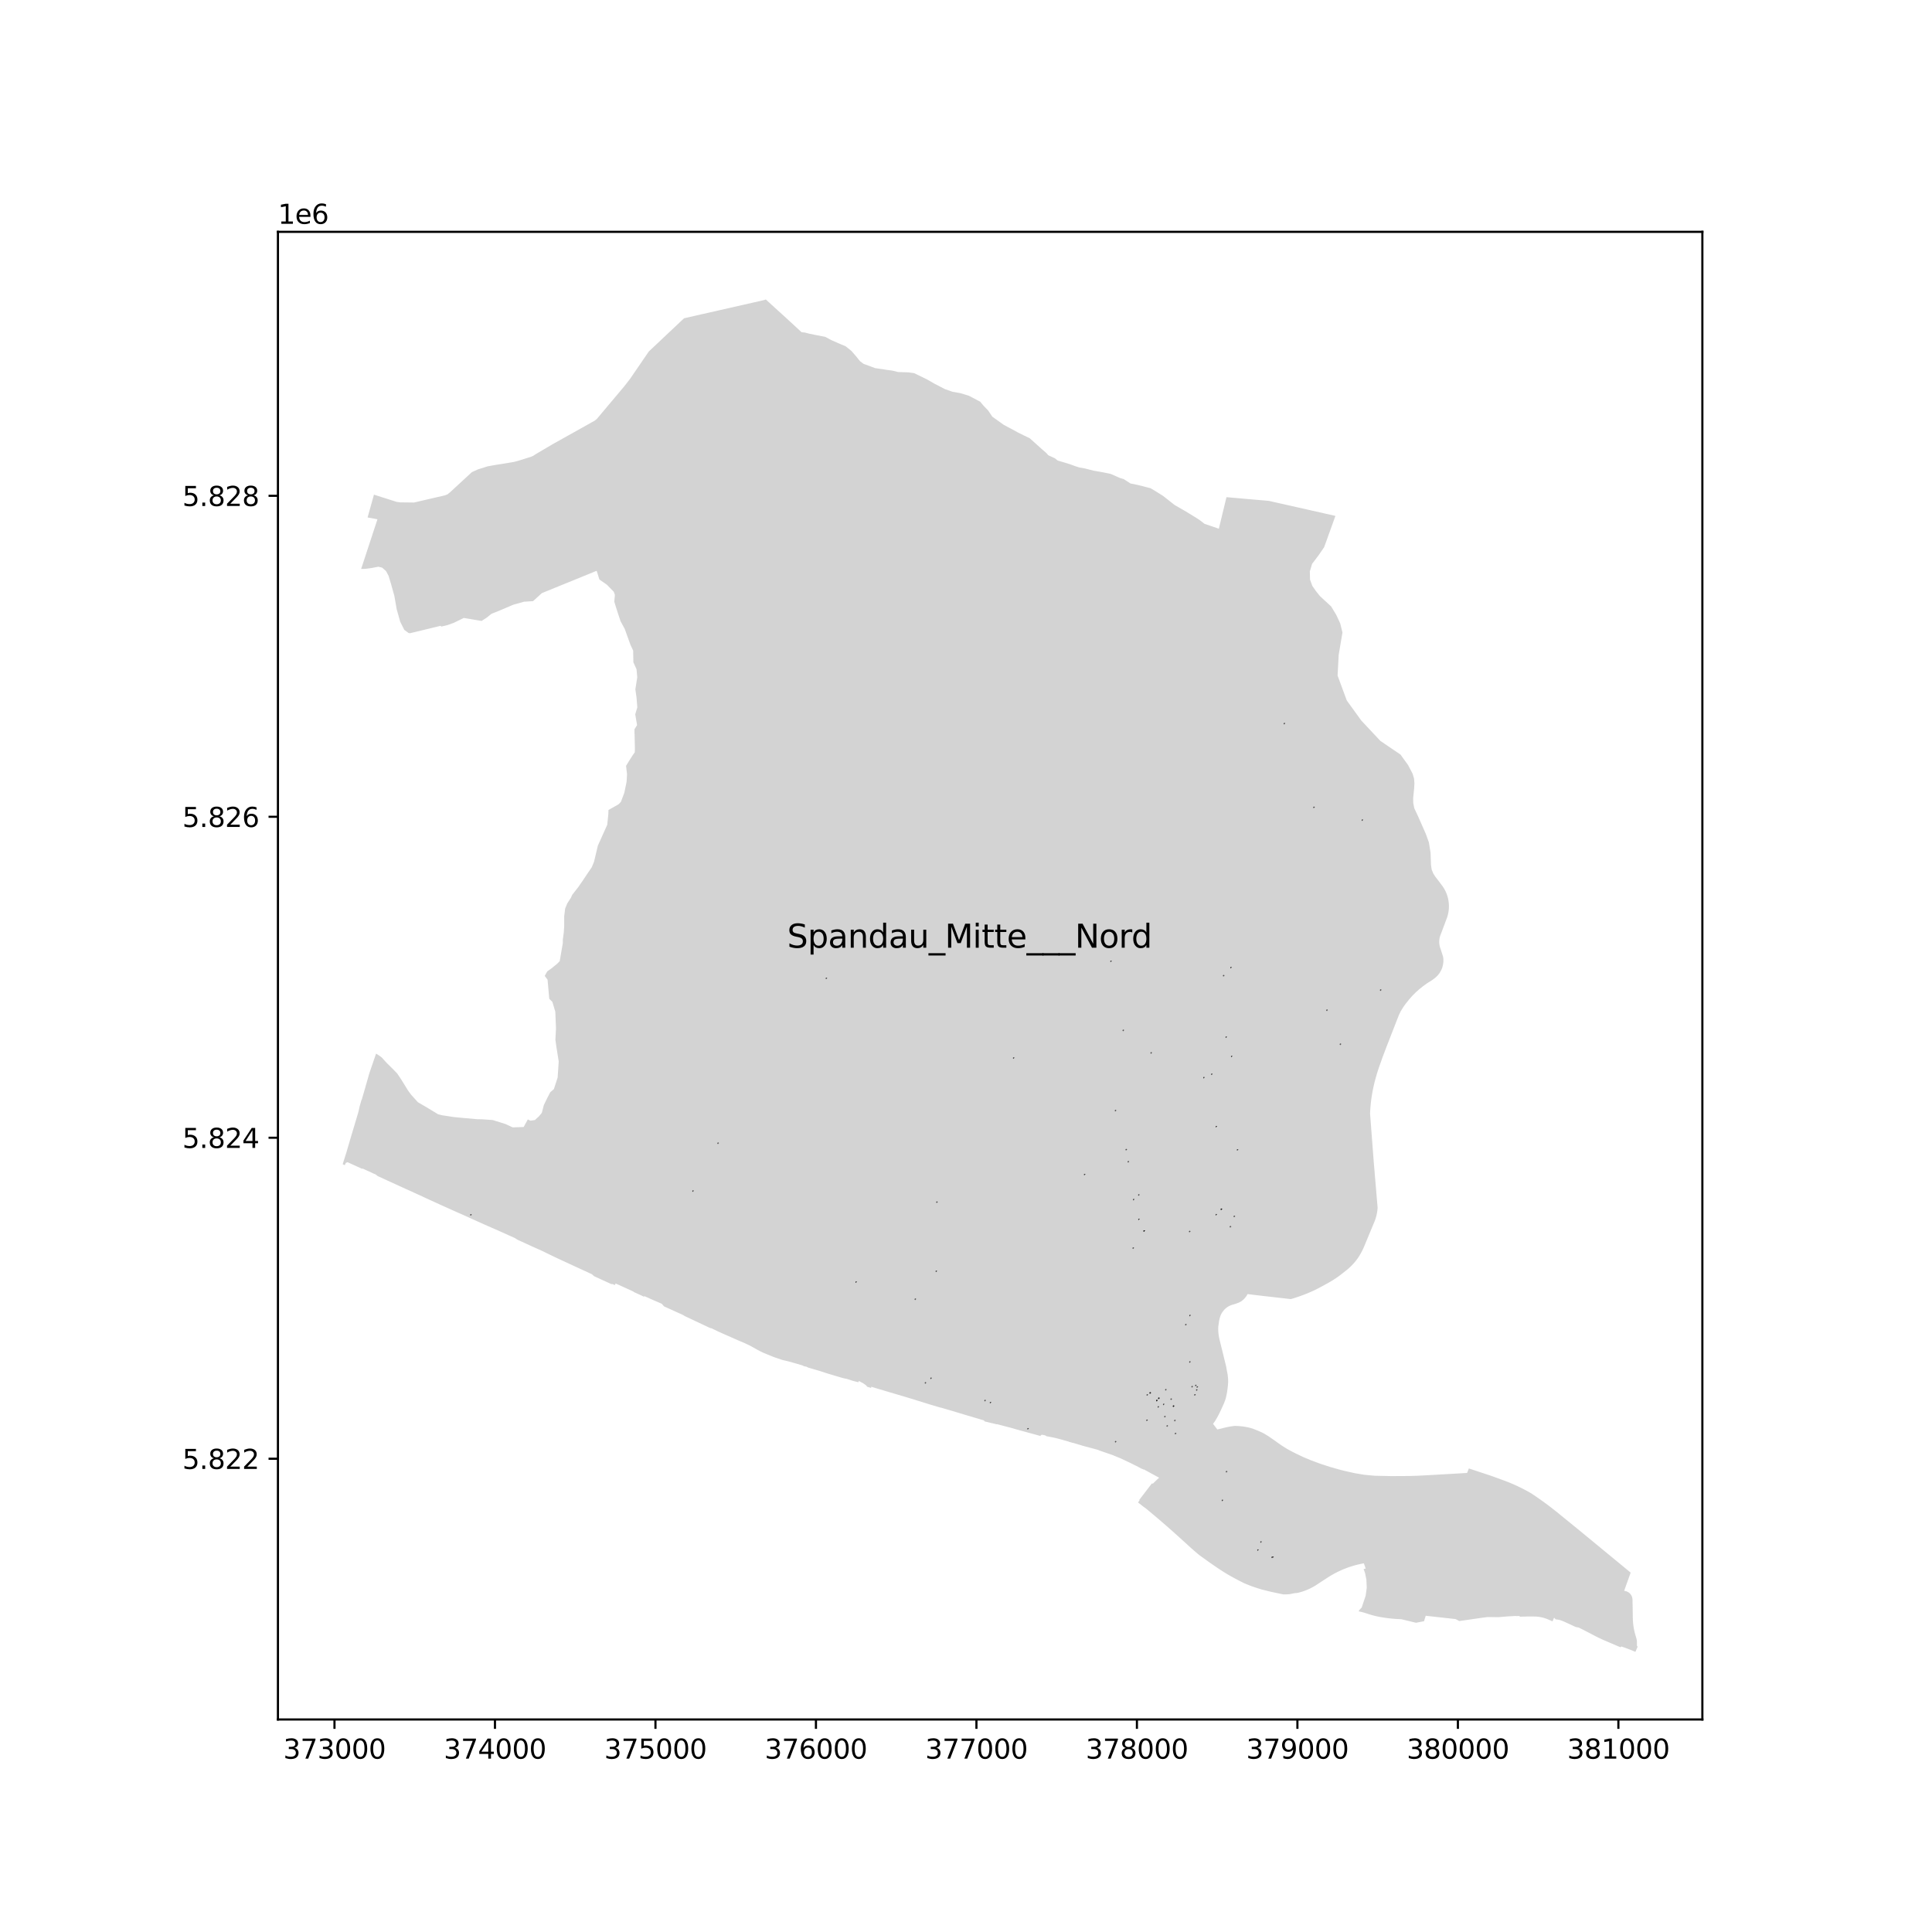 <?xml version="1.0" encoding="utf-8" standalone="no"?>
<!DOCTYPE svg PUBLIC "-//W3C//DTD SVG 1.1//EN"
  "http://www.w3.org/Graphics/SVG/1.1/DTD/svg11.dtd">
<svg xmlns:xlink="http://www.w3.org/1999/xlink" width="720pt" height="720pt" viewBox="0 0 720 720" xmlns="http://www.w3.org/2000/svg" version="1.1">
 <defs>
  <style type="text/css">*{stroke-linejoin: round; stroke-linecap: butt}</style>
 </defs>
 <g id="figure_1">
  <g id="patch_1">
   <path d="M 0 720 
L 720 720 
L 720 0 
L 0 0 
z
" style="fill: #ffffff"/>
  </g>
  <g id="axes_1">
   <g id="patch_2">
    <path d="M 103.579 640.8 
L 634.421 640.8 
L 634.421 86.4 
L 103.579 86.4 
z
" style="fill: #ffffff"/>
   </g>
   <g id="PatchCollection_1">
    <path d="M 221.41 475.606 
L 227.818 478.545 
L 228.218 478.517 
L 229.159 478.919 
L 229.395 478.313 
L 229.451 478.337 
L 230.549 478.819 
L 230.868 478.958 
L 230.986 479.01 
L 231.642 479.31 
L 232.23 479.579 
L 233.818 480.305 
L 235.631 481.135 
L 236.133 481.367 
L 236.094 481.446 
L 236.388 481.581 
L 236.589 481.672 
L 237.842 482.245 
L 239.095 482.818 
L 239.137 482.837 
L 239.848 483.192 
L 240.275 483.078 
L 240.464 483.163 
L 241.583 483.669 
L 241.73 483.735 
L 241.747 483.744 
L 243.029 484.322 
L 243.344 484.464 
L 244.319 484.884 
L 245.61 485.44 
L 245.621 485.444 
L 246.472 485.811 
L 246.62 485.879 
L 247.011 486.323 
L 247.473 486.848 
L 248.106 487.137 
L 249.124 487.601 
L 250.114 488.051 
L 251.076 488.488 
L 251.917 488.871 
L 252.742 489.246 
L 254.606 490.095 
L 255.279 490.511 
L 260.42 492.929 
L 264.359 494.786 
L 264.492 494.837 
L 264.627 494.883 
L 264.763 494.925 
L 264.9 494.962 
L 265.039 494.994 
L 265.178 495.022 
L 265.795 495.319 
L 266.373 495.599 
L 267.621 496.201 
L 269.194 496.906 
L 269.756 497.157 
L 269.926 497.234 
L 272.363 498.308 
L 275.175 499.548 
L 275.284 499.595 
L 275.287 499.596 
L 275.397 499.649 
L 277.214 500.414 
L 279.417 501.439 
L 282.363 503.077 
L 282.454 503.124 
L 282.819 503.316 
L 283.182 503.512 
L 284.291 504.059 
L 285.905 504.73 
L 288.456 505.764 
L 289.049 505.966 
L 291.562 506.817 
L 294.133 507.428 
L 295.99 507.956 
L 296.517 508.11 
L 296.988 508.236 
L 297.458 508.367 
L 298.048 508.549 
L 299.414 508.975 
L 299.379 509.085 
L 300.411 509.304 
L 300.553 509.335 
L 301.271 509.69 
L 302.555 510.06 
L 303.967 510.476 
L 305.221 510.833 
L 306.27 511.173 
L 307.675 511.628 
L 308.318 511.832 
L 308.732 511.971 
L 309.481 512.19 
L 310.722 512.553 
L 311.9 512.912 
L 313.117 513.269 
L 314.096 513.563 
L 315.587 513.87 
L 317.909 514.623 
L 317.941 514.632 
L 319.666 515.07 
L 319.924 515.1 
L 319.982 514.867 
L 320.018 514.754 
L 320.027 514.732 
L 320.04 514.712 
L 320.058 514.696 
L 320.078 514.684 
L 320.1 514.677 
L 320.125 514.674 
L 320.15 514.677 
L 320.194 514.698 
L 320.212 514.716 
L 320.418 514.838 
L 320.95 515.111 
L 321.475 515.393 
L 321.984 515.707 
L 322.459 516.07 
L 322.909 516.428 
L 323.014 516.557 
L 323.102 516.768 
L 323.407 516.861 
L 324.152 517.096 
L 324.446 517.178 
L 324.625 517.243 
L 324.695 516.799 
L 324.874 516.854 
L 325.036 516.903 
L 325.197 516.952 
L 325.359 517.001 
L 325.521 517.051 
L 325.682 517.1 
L 325.868 517.156 
L 326.054 517.213 
L 326.166 517.247 
L 326.799 517.44 
L 327.852 517.752 
L 329.966 518.381 
L 330.908 518.661 
L 331.79 518.923 
L 334.65 519.771 
L 336.798 520.409 
L 338.893 521.031 
L 344.364 522.728 
L 346.157 523.284 
L 346.307 523.33 
L 347.305 523.626 
L 348.359 523.939 
L 349.406 524.251 
L 350.505 524.578 
L 350.509 524.541 
L 357.305 526.541 
L 360.061 527.383 
L 363.498 528.4 
L 366.508 529.291 
L 366.674 529.333 
L 366.942 529.71 
L 367.023 529.735 
L 367.02 529.741 
L 369.435 530.317 
L 369.618 530.352 
L 371.055 530.709 
L 371.341 530.783 
L 371.473 530.759 
L 371.477 530.764 
L 371.546 530.75 
L 376.461 532.028 
L 378.231 532.529 
L 379.849 532.988 
L 381.605 533.466 
L 383.079 533.869 
L 384.702 534.312 
L 386.098 534.694 
L 387.487 535.086 
L 387.716 535.15 
L 387.753 535.079 
L 387.796 535.012 
L 387.845 534.95 
L 387.9 534.892 
L 387.96 534.84 
L 388.044 534.782 
L 388.093 534.754 
L 388.165 534.72 
L 388.24 534.694 
L 388.899 534.785 
L 388.993 534.798 
L 389.6 534.966 
L 389.892 535.142 
L 389.921 535.221 
L 390.805 535.379 
L 391.925 535.593 
L 392.445 535.701 
L 392.963 535.815 
L 393.48 535.933 
L 393.996 536.058 
L 394.511 536.187 
L 395.024 536.323 
L 395.535 536.463 
L 396.046 536.609 
L 397.426 537.007 
L 398.3 537.26 
L 398.297 537.288 
L 398.372 537.311 
L 398.62 537.384 
L 398.928 537.474 
L 399.319 537.589 
L 399.571 537.664 
L 399.646 537.685 
L 399.659 537.658 
L 403.034 538.635 
L 403.031 538.659 
L 403.109 538.682 
L 403.624 538.834 
L 403.7 538.857 
L 403.71 538.835 
L 404.261 539.009 
L 404.628 539.095 
L 407.826 539.95 
L 408.826 540.223 
L 408.905 540.248 
L 409.586 540.482 
L 409.573 540.515 
L 411.242 541.089 
L 412.939 541.673 
L 414.723 542.287 
L 415.019 542.389 
L 415.006 542.429 
L 415.238 542.518 
L 416.274 542.938 
L 417.218 543.321 
L 417.304 543.356 
L 417.629 543.488 
L 419.037 544.154 
L 420.55 544.868 
L 420.932 545.049 
L 421.718 545.433 
L 421.955 545.554 
L 422.789 545.979 
L 423.092 546.135 
L 423.249 546.178 
L 423.316 546.214 
L 424.457 546.821 
L 425.506 547.399 
L 425.54 547.328 
L 425.819 547.489 
L 426.221 547.693 
L 426.292 547.563 
L 426.457 547.695 
L 426.989 547.985 
L 427.734 548.385 
L 427.943 548.501 
L 428.347 548.727 
L 429.414 549.307 
L 431.425 550.403 
L 431.973 550.701 
L 431.598 551.037 
L 431.201 551.408 
L 430.527 552.047 
L 429.828 552.733 
L 429.666 552.89 
L 429.244 552.861 
L 429.022 553.151 
L 428.318 554.072 
L 427.205 555.529 
L 426.076 557.004 
L 425.246 558.09 
L 424.559 558.988 
L 424.676 559.187 
L 424.096 559.907 
L 424.328 560.087 
L 424.753 560.417 
L 424.876 560.515 
L 424.935 560.562 
L 425.954 561.375 
L 426.93 562.07 
L 427.019 562.143 
L 428.348 563.241 
L 429.76 564.42 
L 431.165 565.607 
L 432.564 566.801 
L 433.65 567.739 
L 434.734 568.68 
L 435.812 569.627 
L 436.887 570.578 
L 438.58 572.093 
L 438.763 572.258 
L 438.946 572.423 
L 439.129 572.588 
L 439.312 572.754 
L 439.494 572.92 
L 439.676 573.086 
L 442.515 575.665 
L 443.556 576.611 
L 443.626 576.674 
L 443.695 576.737 
L 443.765 576.801 
L 444.04 577.047 
L 444.592 577.537 
L 444.87 577.78 
L 445.149 578.022 
L 445.429 578.263 
L 445.66 578.46 
L 445.865 578.633 
L 446.275 578.977 
L 446.559 579.213 
L 447.13 579.68 
L 447.353 579.84 
L 447.815 580.171 
L 448.033 580.328 
L 448.762 580.85 
L 449.197 581.162 
L 449.696 581.52 
L 449.801 581.596 
L 450.027 581.758 
L 450.246 581.915 
L 450.372 582.005 
L 450.852 582.349 
L 451.174 582.571 
L 451.409 582.733 
L 451.761 582.976 
L 452.499 583.486 
L 453.408 584.114 
L 453.447 584.139 
L 453.571 584.221 
L 454.209 584.644 
L 456.271 585.979 
L 456.405 586.061 
L 456.752 586.272 
L 457.018 586.435 
L 457.764 586.872 
L 457.812 586.9 
L 458.788 587.459 
L 459.093 587.625 
L 459.223 587.697 
L 459.823 588.025 
L 461.723 589.032 
L 462.067 589.215 
L 462.685 589.525 
L 463.832 590.092 
L 463.867 590.109 
L 463.869 590.11 
L 464.777 590.475 
L 465.604 590.807 
L 466.613 591.195 
L 466.894 591.29 
L 468.028 591.676 
L 468.221 591.742 
L 469.166 592.036 
L 470.224 592.364 
L 471.106 592.584 
L 471.326 592.639 
L 473.522 593.184 
L 473.768 593.244 
L 475.552 593.62 
L 478.018 594.136 
L 478.227 594.18 
L 478.247 594.183 
L 478.39 594.185 
L 478.599 594.186 
L 478.809 594.185 
L 479.018 594.182 
L 479.235 594.177 
L 479.261 594.176 
L 479.537 594.166 
L 479.813 594.153 
L 480.089 594.136 
L 480.364 594.116 
L 480.463 594.107 
L 480.562 594.099 
L 480.662 594.09 
L 482.289 593.761 
L 482.459 593.732 
L 483.527 593.631 
L 483.636 593.605 
L 483.904 593.541 
L 484.171 593.473 
L 484.437 593.402 
L 484.702 593.328 
L 485.055 593.224 
L 485.407 593.113 
L 485.756 592.997 
L 486.103 592.875 
L 486.449 592.747 
L 486.792 592.613 
L 487.133 592.474 
L 487.471 592.329 
L 487.807 592.179 
L 488.141 592.022 
L 488.471 591.861 
L 488.799 591.694 
L 489.125 591.521 
L 489.447 591.344 
L 489.766 591.161 
L 490.082 590.972 
L 490.395 590.779 
L 490.705 590.58 
L 491.419 590.103 
L 492.136 589.629 
L 492.854 589.158 
L 493.537 588.714 
L 494.221 588.273 
L 494.907 587.835 
L 495.595 587.399 
L 495.954 587.182 
L 496.315 586.969 
L 496.679 586.76 
L 497.045 586.556 
L 497.413 586.355 
L 497.784 586.159 
L 498.157 585.967 
L 498.533 585.78 
L 498.91 585.597 
L 499.289 585.418 
L 499.671 585.244 
L 500.056 585.074 
L 500.441 584.909 
L 500.829 584.748 
L 501.219 584.591 
L 501.61 584.439 
L 502.004 584.292 
L 502.398 584.149 
L 502.795 584.011 
L 503.193 583.877 
L 503.527 583.769 
L 503.862 583.664 
L 504.198 583.562 
L 504.535 583.464 
L 504.872 583.369 
L 505.211 583.277 
L 505.551 583.188 
L 505.891 583.103 
L 506.232 583.021 
L 506.574 582.942 
L 506.917 582.867 
L 507.26 582.795 
L 507.501 582.747 
L 507.741 582.7 
L 507.982 582.655 
L 508.256 582.617 
L 508.32 582.766 
L 508.567 583.446 
L 508.629 583.619 
L 508.706 583.831 
L 508.816 584.182 
L 508.942 584.586 
L 508.686 584.63 
L 508.431 584.677 
L 508.176 584.725 
L 508.735 586.29 
L 509.216 588.715 
L 509.35 591.709 
L 509.069 593.74 
L 508.941 594.671 
L 507.46 599.09 
L 507.135 599.428 
L 506.896 599.678 
L 506.567 600.02 
L 506.35 600.51 
L 506.458 600.531 
L 506.566 600.552 
L 506.674 600.574 
L 506.757 600.592 
L 506.84 600.609 
L 506.923 600.627 
L 507.034 600.652 
L 507.145 600.677 
L 507.256 600.702 
L 507.398 600.736 
L 507.54 600.771 
L 507.682 600.806 
L 507.755 600.825 
L 507.829 600.844 
L 507.902 600.864 
L 507.951 600.877 
L 508 600.89 
L 508.049 600.904 
L 508.224 600.952 
L 508.399 601.002 
L 508.573 601.053 
L 508.599 601.061 
L 508.624 601.069 
L 508.65 601.077 
L 508.697 601.091 
L 508.925 601.162 
L 509.152 601.235 
L 509.378 601.311 
L 509.687 601.414 
L 509.996 601.515 
L 510.306 601.613 
L 510.617 601.708 
L 510.951 601.805 
L 511.285 601.9 
L 511.62 601.991 
L 511.956 602.079 
L 512.391 602.188 
L 512.828 602.291 
L 513.266 602.388 
L 513.705 602.479 
L 514.145 602.565 
L 514.586 602.645 
L 515.069 602.729 
L 515.552 602.808 
L 516.036 602.883 
L 516.52 602.953 
L 517.006 603.019 
L 517.302 603.055 
L 517.598 603.09 
L 517.895 603.123 
L 518.448 603.181 
L 519.002 603.234 
L 519.557 603.28 
L 520.112 603.321 
L 520.668 603.357 
L 521.224 603.386 
L 522.227 603.434 
L 523.223 603.674 
L 526.596 604.488 
L 527.7 604.755 
L 528.597 604.583 
L 529.572 604.397 
L 530.694 604.182 
L 530.804 603.824 
L 531.251 602.369 
L 531.32 602.145 
L 533.849 602.43 
L 534.588 602.507 
L 539.375 603.039 
L 542.463 603.382 
L 542.957 603.646 
L 543.583 603.981 
L 543.834 604.115 
L 546.807 603.692 
L 549.797 603.252 
L 550.725 603.121 
L 552.797 602.828 
L 552.91 602.813 
L 554.345 602.621 
L 554.579 602.625 
L 558.366 602.671 
L 560.221 602.519 
L 561.868 602.384 
L 564.387 602.249 
L 564.885 602.222 
L 564.886 602.271 
L 566.321 602.232 
L 566.324 602.365 
L 566.328 602.501 
L 568.388 602.445 
L 569.533 602.413 
L 569.986 602.409 
L 571.281 602.42 
L 571.417 602.424 
L 572.126 602.439 
L 572.404 602.45 
L 572.682 602.466 
L 572.959 602.489 
L 573.235 602.517 
L 573.511 602.552 
L 573.787 602.592 
L 574.061 602.639 
L 574.334 602.691 
L 574.606 602.75 
L 574.876 602.814 
L 575.145 602.884 
L 575.413 602.96 
L 575.678 603.042 
L 575.942 603.129 
L 576.204 603.223 
L 576.464 603.322 
L 576.989 603.531 
L 577.436 603.728 
L 578.493 604.189 
L 578.553 604.216 
L 578.58 604.228 
L 579.161 602.851 
L 579.787 603.512 
L 580.063 603.511 
L 580.35 603.561 
L 580.645 603.601 
L 580.939 603.655 
L 581.23 603.72 
L 581.519 603.801 
L 581.797 603.903 
L 582.077 604.006 
L 582.254 604.073 
L 582.43 604.142 
L 582.605 604.214 
L 582.779 604.288 
L 582.953 604.363 
L 583.125 604.441 
L 585.149 605.373 
L 587.266 606.348 
L 588.302 606.525 
L 588.602 606.672 
L 588.901 606.819 
L 589.2 606.967 
L 589.485 607.11 
L 589.77 607.253 
L 590.054 607.396 
L 590.338 607.541 
L 590.622 607.685 
L 590.905 607.831 
L 591.188 607.977 
L 591.471 608.124 
L 591.753 608.272 
L 593.887 609.391 
L 593.984 609.442 
L 594.212 609.561 
L 594.441 609.679 
L 594.67 609.796 
L 594.899 609.913 
L 595.129 610.028 
L 595.36 610.142 
L 595.591 610.255 
L 595.822 610.367 
L 596.054 610.479 
L 596.286 610.589 
L 596.519 610.698 
L 596.752 610.806 
L 596.986 610.913 
L 597.22 611.02 
L 597.455 611.125 
L 597.69 611.229 
L 597.925 611.333 
L 598.161 611.435 
L 598.355 611.518 
L 598.55 611.601 
L 598.745 611.683 
L 600.029 612.232 
L 600.285 612.342 
L 602.355 613.228 
L 602.606 613.336 
L 602.732 613.39 
L 602.978 613.495 
L 603.101 613.548 
L 603.366 613.661 
L 603.501 613.719 
L 603.937 613.906 
L 603.949 613.871 
L 603.964 613.838 
L 603.982 613.807 
L 604.013 613.766 
L 604.048 613.73 
L 604.088 613.699 
L 604.132 613.674 
L 604.178 613.655 
L 604.227 613.642 
L 604.277 613.636 
L 604.328 613.636 
L 604.378 613.643 
L 604.427 613.657 
L 604.739 613.765 
L 605.051 613.875 
L 605.363 613.986 
L 605.462 614.023 
L 605.561 614.059 
L 605.66 614.095 
L 606.261 614.317 
L 606.672 614.469 
L 607.082 614.625 
L 607.491 614.784 
L 607.898 614.946 
L 608.29 615.106 
L 608.681 615.268 
L 609.071 615.432 
L 609.459 615.6 
L 609.58 615.324 
L 609.816 614.786 
L 609.938 614.508 
L 610.173 613.971 
L 610.242 613.814 
L 610.292 613.7 
L 610.023 613.281 
L 610.039 612.234 
L 610.038 612.023 
L 610.03 611.811 
L 610.015 611.6 
L 609.993 611.389 
L 609.963 611.18 
L 609.927 610.971 
L 609.882 610.764 
L 609.831 610.559 
L 609.773 610.355 
L 609.586 609.747 
L 609.521 609.527 
L 609.457 609.306 
L 609.395 609.085 
L 609.335 608.875 
L 609.278 608.665 
L 609.222 608.454 
L 608.961 607.32 
L 608.763 606.172 
L 608.618 605.017 
L 608.528 603.856 
L 608.495 602.691 
L 608.491 602.288 
L 608.481 601.508 
L 608.48 601.422 
L 608.459 600.111 
L 608.449 599.546 
L 608.443 599.145 
L 608.384 596.183 
L 608.379 596.047 
L 608.369 595.912 
L 608.353 595.777 
L 608.332 595.643 
L 608.307 595.509 
L 608.276 595.377 
L 608.24 595.246 
L 608.194 595.102 
L 608.142 594.961 
L 608.084 594.822 
L 608.019 594.686 
L 607.948 594.553 
L 607.87 594.424 
L 607.788 594.298 
L 607.699 594.176 
L 607.605 594.059 
L 607.505 593.945 
L 607.401 593.837 
L 607.292 593.733 
L 607.178 593.634 
L 607.059 593.541 
L 606.937 593.453 
L 606.81 593.371 
L 606.68 593.295 
L 606.547 593.225 
L 606.453 593.18 
L 606.358 593.138 
L 606.261 593.098 
L 606.164 593.062 
L 606.037 593.019 
L 605.909 592.981 
L 605.78 592.948 
L 605.649 592.92 
L 605.273 592.845 
L 605.316 592.723 
L 605.476 592.276 
L 606.748 588.723 
L 606.919 588.243 
L 607.697 586.066 
L 600.412 580.066 
L 598.129 578.186 
L 597.973 578.057 
L 594.891 575.517 
L 590.588 571.971 
L 590.092 571.562 
L 589.039 570.694 
L 588.571 570.31 
L 587.864 569.735 
L 587.454 569.401 
L 583.691 566.342 
L 581.806 564.81 
L 581.043 564.18 
L 580.275 563.556 
L 579.501 562.938 
L 578.723 562.327 
L 577.94 561.721 
L 577.153 561.122 
L 576.361 560.529 
L 575.564 559.942 
L 574.762 559.362 
L 573.956 558.788 
L 573.145 558.22 
L 572.858 558.022 
L 572.33 557.658 
L 571.511 557.104 
L 570.687 556.555 
L 570.06 556.192 
L 569.428 555.837 
L 568.792 555.488 
L 568.153 555.147 
L 567.509 554.813 
L 566.862 554.486 
L 566.211 554.167 
L 565.857 553.998 
L 565.557 553.855 
L 564.899 553.551 
L 564.238 553.254 
L 563.573 552.964 
L 562.905 552.682 
L 562.234 552.408 
L 561.56 552.141 
L 560.883 551.882 
L 560.203 551.631 
L 559.52 551.388 
L 558.794 551.116 
L 557.808 550.753 
L 556.95 550.443 
L 556.09 550.139 
L 555.227 549.839 
L 554.464 549.579 
L 547.406 547.253 
L 546.742 548.921 
L 543.405 549.12 
L 535.125 549.596 
L 534.215 549.651 
L 530.976 549.828 
L 528.264 549.968 
L 525.499 550.053 
L 522.425 550.084 
L 518.292 550.095 
L 512.35 549.97 
L 508.409 549.608 
L 504.826 549.002 
L 501.039 548.152 
L 499.033 547.636 
L 495.91 546.751 
L 492.183 545.55 
L 488.59 544.214 
L 485.724 543.023 
L 483.105 541.771 
L 481.997 541.217 
L 481.168 540.789 
L 480.079 540.194 
L 479.103 539.619 
L 478.181 539.04 
L 477.041 538.288 
L 474.763 536.654 
L 472.603 535.172 
L 471.267 534.357 
L 470.438 533.91 
L 469.465 533.467 
L 467.145 532.514 
L 465.724 532.074 
L 464.259 531.771 
L 463.072 531.587 
L 461.579 531.445 
L 460.193 531.394 
L 459.452 531.476 
L 459.028 531.536 
L 458.605 531.603 
L 458.182 531.675 
L 457.761 531.754 
L 457.34 531.838 
L 456.922 531.929 
L 453.659 532.714 
L 452.068 530.64 
L 452.789 529.634 
L 453.516 528.408 
L 454.202 527.135 
L 454.64 526.254 
L 455.635 524.097 
L 456.13 522.993 
L 456.519 521.985 
L 456.816 521.09 
L 456.893 520.778 
L 457.166 519.496 
L 457.341 518.505 
L 457.596 516.474 
L 457.7 514.989 
L 457.661 513.72 
L 457.513 512.3 
L 457.274 511.086 
L 457.17 510.494 
L 456.973 509.373 
L 456.699 508.252 
L 456.046 505.575 
L 455.682 504.083 
L 454.783 500.452 
L 454.465 499.136 
L 454.411 498.912 
L 454.171 497.674 
L 454.148 497.464 
L 454.03 496.387 
L 453.989 495.258 
L 453.994 495.114 
L 454.017 494.424 
L 454.324 492.241 
L 454.587 491.107 
L 454.628 490.982 
L 454.875 490.226 
L 455.216 489.516 
L 455.581 488.937 
L 455.764 488.707 
L 456.255 488.087 
L 456.839 487.535 
L 457.277 487.198 
L 457.974 486.765 
L 458.7 486.435 
L 459.513 486.161 
L 460.508 485.883 
L 461.652 485.451 
L 462.565 484.972 
L 463.242 484.441 
L 463.762 483.942 
L 464.244 483.357 
L 464.367 483.208 
L 464.631 482.796 
L 464.824 482.454 
L 464.933 482.266 
L 467.481 482.579 
L 468.039 482.648 
L 471.531 483.058 
L 472.194 483.126 
L 478.573 483.853 
L 479.058 483.908 
L 481.06 484.136 
L 481.455 484.02 
L 481.849 483.901 
L 482.242 483.779 
L 482.31 483.758 
L 482.635 483.655 
L 483.264 483.45 
L 483.891 483.238 
L 484.516 483.02 
L 485.139 482.795 
L 485.759 482.563 
L 486.377 482.324 
L 486.992 482.079 
L 487.604 481.827 
L 488.213 481.569 
L 488.82 481.304 
L 489.424 481.033 
L 489.735 480.886 
L 489.854 480.829 
L 490.045 480.736 
L 490.354 480.584 
L 490.661 480.428 
L 491.355 480.07 
L 492.046 479.708 
L 492.735 479.341 
L 493.369 478.998 
L 493.421 478.97 
L 494.105 478.594 
L 494.787 478.213 
L 495.465 477.828 
L 495.915 477.568 
L 496.36 477.301 
L 496.802 477.028 
L 497.24 476.749 
L 497.674 476.464 
L 498.104 476.172 
L 498.53 475.875 
L 498.952 475.572 
L 499.369 475.264 
L 499.782 474.949 
L 500.191 474.629 
L 501.527 473.578 
L 501.85 473.322 
L 502.168 473.059 
L 502.48 472.791 
L 502.788 472.518 
L 503.091 472.238 
L 503.389 471.954 
L 503.682 471.663 
L 503.969 471.368 
L 504.25 471.067 
L 504.526 470.761 
L 504.797 470.45 
L 505.061 470.134 
L 505.32 469.813 
L 505.522 469.555 
L 505.72 469.293 
L 505.914 469.028 
L 506.104 468.761 
L 506.347 468.387 
L 506.584 468.008 
L 506.815 467.626 
L 507.039 467.24 
L 507.256 466.849 
L 507.467 466.456 
L 507.67 466.059 
L 507.867 465.658 
L 508.058 465.254 
L 508.241 464.847 
L 508.417 464.437 
L 508.587 464.024 
L 508.88 463.317 
L 509.73 461.268 
L 510.089 460.402 
L 510.657 459.033 
L 511.219 457.679 
L 511.971 455.865 
L 512.096 455.58 
L 512.216 455.293 
L 512.33 455.004 
L 512.439 454.713 
L 512.542 454.42 
L 512.64 454.125 
L 512.732 453.828 
L 512.808 453.565 
L 512.88 453.3 
L 512.948 453.035 
L 513.011 452.768 
L 513.07 452.501 
L 513.101 452.352 
L 513.13 452.202 
L 513.158 452.053 
L 513.207 451.772 
L 513.251 451.49 
L 513.29 451.208 
L 513.324 450.925 
L 513.354 450.641 
L 513.378 450.357 
L 513.382 450.31 
L 513.382 450.305 
L 513.385 450.262 
L 513.388 450.215 
L 513.391 450.168 
L 513.394 450.12 
L 513.397 450.073 
L 513.378 449.838 
L 513.15 447.145 
L 513.063 446.125 
L 512.421 438.536 
L 512.093 434.649 
L 511.952 432.989 
L 511.09 421.668 
L 510.584 415.021 
L 510.613 414.348 
L 510.651 413.676 
L 510.697 413.004 
L 510.75 412.332 
L 510.812 411.661 
L 510.881 410.991 
L 510.959 410.322 
L 511.044 409.654 
L 511.137 408.987 
L 511.238 408.321 
L 511.347 407.657 
L 511.464 406.993 
L 511.589 406.331 
L 511.722 405.671 
L 511.862 405.012 
L 512.01 404.355 
L 512.11 403.934 
L 512.212 403.513 
L 512.318 403.093 
L 512.493 402.425 
L 512.674 401.758 
L 512.861 401.093 
L 513.055 400.431 
L 513.256 399.77 
L 513.463 399.111 
L 513.677 398.454 
L 513.897 397.799 
L 514.124 397.147 
L 514.74 395.411 
L 515.269 393.92 
L 515.818 392.464 
L 516.725 390.078 
L 518.731 384.93 
L 520.622 380.073 
L 521.37 378.186 
L 522.037 376.825 
L 523.03 375.214 
L 523.936 373.974 
L 525.173 372.423 
L 526.414 371.009 
L 527.906 369.543 
L 529.135 368.475 
L 530.461 367.433 
L 531.656 366.563 
L 532.92 365.751 
L 533.836 365.172 
L 534.849 364.407 
L 535.79 363.508 
L 536.496 362.616 
L 537.099 361.533 
L 537.458 360.721 
L 537.75 359.619 
L 537.906 358.525 
L 537.916 357.415 
L 537.786 356.506 
L 536.863 353.626 
L 536.785 353.42 
L 536.707 353.191 
L 536.637 352.96 
L 536.574 352.727 
L 536.519 352.491 
L 536.472 352.254 
L 536.433 352.015 
L 536.402 351.776 
L 536.379 351.535 
L 536.365 351.294 
L 536.358 351.052 
L 536.359 350.81 
L 536.369 350.569 
L 536.387 350.327 
L 536.412 350.087 
L 536.446 349.848 
L 536.488 349.61 
L 536.538 349.373 
L 536.595 349.138 
L 536.661 348.905 
L 537.778 345.933 
L 539.244 342.032 
L 539.344 341.732 
L 539.438 341.43 
L 539.524 341.126 
L 539.602 340.819 
L 539.673 340.511 
L 539.737 340.201 
L 539.793 339.89 
L 539.841 339.578 
L 539.882 339.264 
L 539.915 338.949 
L 539.941 338.634 
L 539.958 338.318 
L 539.968 338.002 
L 539.971 337.686 
L 539.965 337.37 
L 539.952 337.054 
L 539.932 336.738 
L 539.903 336.423 
L 539.865 336.092 
L 539.818 335.761 
L 539.763 335.432 
L 539.699 335.104 
L 539.627 334.778 
L 539.546 334.454 
L 539.457 334.133 
L 539.36 333.813 
L 539.255 333.497 
L 539.141 333.183 
L 539.02 332.872 
L 538.891 332.564 
L 538.753 332.26 
L 538.608 331.959 
L 538.455 331.662 
L 538.295 331.369 
L 538.127 331.081 
L 537.952 330.797 
L 537.77 330.517 
L 537.302 329.874 
L 536.83 329.235 
L 536.352 328.599 
L 535.87 327.967 
L 535.383 327.339 
L 534.891 326.714 
L 534.124 325.484 
L 533.543 324.057 
L 533.287 322.288 
L 533.132 317.787 
L 532.496 313.908 
L 531.345 310.73 
L 528.464 304.199 
L 527.049 301.181 
L 526.674 299.263 
L 526.645 297.411 
L 527.01 293.812 
L 527.115 291.977 
L 526.972 290.166 
L 526.448 288.366 
L 524.76 285.126 
L 521.928 281.209 
L 514.435 276.125 
L 507.317 268.53 
L 503.578 263.359 
L 501.909 261.052 
L 498.48 251.766 
L 498.89 244.043 
L 500.296 235.701 
L 499.464 232.343 
L 497.988 229.154 
L 496.072 225.996 
L 491.925 222.171 
L 490.406 220.282 
L 489.057 218.331 
L 488.214 216.005 
L 488.135 212.952 
L 488.977 210.143 
L 491.451 206.871 
L 493.482 203.896 
L 497.671 192.262 
L 483.576 189.076 
L 483.276 189.009 
L 480.384 188.354 
L 476.795 187.55 
L 472.842 186.658 
L 468.782 186.304 
L 464.251 185.913 
L 460.731 185.604 
L 457.074 185.281 
L 456.122 189.18 
L 455.2 193.013 
L 454.23 197.038 
L 448.865 195.207 
L 447.515 194.131 
L 446.172 193.209 
L 443.26 191.425 
L 441.417 190.311 
L 438.175 188.444 
L 437.714 188.178 
L 437.612 188.097 
L 437.52 188.023 
L 436.242 187.015 
L 435.871 186.722 
L 435.71 186.595 
L 435.4 186.35 
L 435.301 186.271 
L 434.652 185.762 
L 434.281 185.469 
L 433.471 184.83 
L 433.371 184.767 
L 431.048 183.306 
L 428.81 181.957 
L 428.469 181.87 
L 424.05 180.733 
L 423.789 180.681 
L 421.285 180.177 
L 418.802 178.564 
L 417.288 178.094 
L 413.882 176.593 
L 410.279 175.875 
L 407.588 175.418 
L 404.211 174.556 
L 402.29 174.225 
L 400.765 173.739 
L 398.985 173.098 
L 396.98 172.458 
L 394.168 171.624 
L 393.081 170.767 
L 390.655 169.655 
L 389.961 168.849 
L 388.383 167.481 
L 385.722 165.089 
L 383.75 163.317 
L 381.634 162.303 
L 379.349 161.169 
L 379.255 161.122 
L 378.272 160.573 
L 377.745 160.277 
L 376.701 159.725 
L 374.119 158.361 
L 369.805 155.283 
L 368.265 152.991 
L 366.524 151.183 
L 366.232 150.834 
L 365.271 149.686 
L 361.069 147.487 
L 358.001 146.539 
L 354.99 146.004 
L 352.199 145.035 
L 348.227 142.985 
L 345.568 141.443 
L 340.671 139.063 
L 338.558 138.769 
L 334.668 138.644 
L 332.586 138.118 
L 330.363 137.822 
L 329.739 137.724 
L 328.827 137.572 
L 326.101 137.183 
L 324.671 136.635 
L 321.829 135.603 
L 320.489 134.586 
L 318.991 132.734 
L 317.286 130.763 
L 315.115 129.035 
L 313.128 128.199 
L 312.523 127.942 
L 309.851 126.768 
L 307.529 125.526 
L 304.728 124.997 
L 301.595 124.357 
L 299.933 123.925 
L 298.736 123.818 
L 295.443 120.776 
L 292.147 117.748 
L 288.719 114.639 
L 285.4 111.6 
L 284.77 111.826 
L 281.016 112.682 
L 280.546 112.789 
L 276.34 113.744 
L 272.337 114.653 
L 268.171 115.6 
L 263.981 116.552 
L 261.339 117.152 
L 259.56 117.556 
L 255.002 118.594 
L 254.934 118.61 
L 251.548 121.797 
L 248.287 124.864 
L 246.436 126.612 
L 246.202 126.834 
L 245.029 127.941 
L 242.66 130.173 
L 242.27 130.54 
L 242.064 130.733 
L 241.778 131.003 
L 234.825 141.171 
L 234.419 141.692 
L 234.397 141.72 
L 232.618 143.999 
L 222.473 156.067 
L 221.693 156.731 
L 220.502 157.398 
L 220.32 157.5 
L 205.996 165.517 
L 202.723 167.44 
L 199.904 169.102 
L 198.689 169.889 
L 198.008 170.192 
L 193.031 171.751 
L 191.986 172.026 
L 191.399 172.175 
L 185.657 173.109 
L 183.932 173.389 
L 182.571 173.638 
L 181.717 173.795 
L 181.196 173.959 
L 180.738 174.103 
L 178.078 174.938 
L 177.008 175.43 
L 175.824 175.976 
L 169.873 181.471 
L 168.101 183.108 
L 167.9 183.293 
L 167.697 183.48 
L 166.741 184.252 
L 165.763 184.611 
L 161.138 185.685 
L 156.26 186.817 
L 154.293 187.274 
L 153.023 187.258 
L 149.136 187.211 
L 148.579 187.138 
L 147.862 187.046 
L 145.937 186.433 
L 140.689 184.765 
L 139.363 184.343 
L 138.956 185.799 
L 137.783 189.993 
L 137.049 192.614 
L 136.988 192.834 
L 140.671 193.512 
L 137.367 203.562 
L 136.489 206.232 
L 136.384 206.553 
L 134.592 212.011 
L 136.129 211.994 
L 138.412 211.698 
L 138.612 211.66 
L 141.013 211.199 
L 142.421 211.545 
L 142.689 211.783 
L 143.879 212.837 
L 144.83 214.638 
L 145.733 217.663 
L 145.949 218.438 
L 146.968 222.081 
L 147.834 227.042 
L 148.467 229.297 
L 148.685 230.071 
L 149.14 231.69 
L 149.964 233.336 
L 150.657 234.721 
L 152.268 235.902 
L 152.8 235.984 
L 154.833 235.493 
L 157.044 234.959 
L 158.885 234.514 
L 160.345 234.162 
L 161.524 233.875 
L 162.39 233.664 
L 164.212 233.222 
L 164.455 233.51 
L 164.895 233.404 
L 166.764 232.957 
L 169.089 232.115 
L 171.919 230.744 
L 172.855 230.29 
L 173.904 230.467 
L 175.93 230.809 
L 177.279 231.036 
L 179.471 231.406 
L 181.425 230.148 
L 183.158 228.744 
L 184.59 228.179 
L 185.392 227.863 
L 185.796 227.691 
L 189.72 226.029 
L 190.455 225.718 
L 191.297 225.36 
L 191.741 225.235 
L 195.193 224.264 
L 195.264 224.243 
L 197.547 224.099 
L 198.657 224.03 
L 199.228 223.509 
L 201.117 221.785 
L 201.941 221.033 
L 203.442 220.421 
L 204.052 220.176 
L 207.035 218.961 
L 217.44 214.723 
L 222.337 212.723 
L 222.574 213.398 
L 222.937 214.559 
L 223.035 214.873 
L 223.371 215.961 
L 226.188 217.925 
L 228.744 220.536 
L 229.15 221.7 
L 228.931 224.255 
L 230.004 227.703 
L 231.272 231.534 
L 231.741 232.394 
L 232.793 234.318 
L 233.863 237.278 
L 234.967 240.331 
L 235.96 242.465 
L 236.003 244.761 
L 236.028 246.1 
L 236.041 246.826 
L 236.999 248.93 
L 237.212 249.398 
L 237.241 249.711 
L 237.438 251.847 
L 237.487 252.381 
L 237.253 253.886 
L 237.157 254.499 
L 236.781 256.91 
L 237.066 258.909 
L 237.217 259.964 
L 237.507 263.628 
L 236.731 266.216 
L 237.42 270.223 
L 236.452 271.768 
L 236.447 272.807 
L 236.481 273.514 
L 236.497 273.842 
L 236.52 274.751 
L 236.611 278.816 
L 236.564 280.351 
L 235.777 281.466 
L 234.951 282.765 
L 234.449 283.553 
L 233.311 285.408 
L 233.681 288.533 
L 233.532 291.072 
L 233.52 291.28 
L 232.673 295.435 
L 231.399 298.815 
L 230.535 299.723 
L 229.197 300.483 
L 227.61 301.384 
L 226.761 301.865 
L 226.698 303.532 
L 226.295 307.402 
L 225.894 308.267 
L 225.666 308.775 
L 222.797 315.156 
L 222.494 316.438 
L 222.39 316.878 
L 221.527 320.535 
L 221.383 321.144 
L 221.237 321.496 
L 220.545 323.164 
L 220.267 323.588 
L 220.009 323.978 
L 219.118 325.266 
L 218.987 325.463 
L 218.305 326.484 
L 218.14 326.731 
L 217.392 327.85 
L 217.011 328.421 
L 216.731 328.824 
L 216.103 329.732 
L 215.809 330.156 
L 215.506 330.594 
L 214.862 331.415 
L 214.235 332.217 
L 213.663 332.947 
L 213.26 333.462 
L 213.136 333.735 
L 212.741 334.606 
L 212.352 335.208 
L 211.913 335.886 
L 211.75 336.137 
L 211.458 336.589 
L 211.417 336.652 
L 211.249 337.057 
L 211.133 337.337 
L 210.846 338.03 
L 210.618 338.584 
L 210.563 339.024 
L 210.417 340.213 
L 210.263 341.457 
L 210.26 342.906 
L 210.254 345.184 
L 210.119 347.389 
L 210.067 347.781 
L 209.976 348.467 
L 209.937 348.76 
L 209.803 349.767 
L 209.739 350.249 
L 209.743 350.84 
L 209.747 351.464 
L 209.65 352.026 
L 209.405 353.439 
L 209.134 355.006 
L 209.088 355.269 
L 209.088 355.272 
L 208.836 356.749 
L 208.588 358.206 
L 207.497 359.285 
L 206.514 360.078 
L 206.248 360.292 
L 205.726 360.714 
L 205.468 360.921 
L 203.947 362.004 
L 203.121 363.482 
L 203.002 363.694 
L 203.457 364.296 
L 203.867 364.839 
L 204.064 365.1 
L 204.123 365.771 
L 204.687 372.203 
L 205.858 373.388 
L 206.945 377.02 
L 206.999 378.332 
L 207.202 383.214 
L 206.981 387.494 
L 207.183 388.929 
L 207.391 390.403 
L 207.416 390.557 
L 207.839 393.189 
L 207.897 393.548 
L 208.22 395.566 
L 207.819 401.553 
L 207.78 401.673 
L 207.73 401.826 
L 207.579 402.292 
L 207.525 402.462 
L 207.495 402.554 
L 207.466 402.643 
L 207.353 402.992 
L 207.283 403.208 
L 207.246 403.321 
L 207.017 404.016 
L 206.416 405.883 
L 205.054 407.056 
L 204.011 409.079 
L 203.187 410.76 
L 202.691 411.772 
L 202.566 412.246 
L 202.211 413.595 
L 201.908 414.746 
L 201.249 415.534 
L 200.773 416.102 
L 199.346 417.401 
L 197.671 417.653 
L 196.709 417.17 
L 195.244 419.846 
L 195.159 420.002 
L 191.063 420.144 
L 189.337 419.334 
L 188.45 418.918 
L 184.99 417.831 
L 184.042 417.536 
L 183.644 417.41 
L 181.897 417.285 
L 179.673 417.124 
L 177.784 417.094 
L 172.463 416.614 
L 172.334 416.602 
L 172.158 416.586 
L 171.866 416.56 
L 171.312 416.51 
L 169.102 416.289 
L 164.806 415.631 
L 163.255 415.246 
L 159.162 412.766 
L 155.74 410.763 
L 154.887 409.818 
L 153.714 408.52 
L 153.246 408.002 
L 152.713 407.284 
L 152.259 406.674 
L 152.078 406.43 
L 151.877 406.104 
L 151.732 405.869 
L 151.589 405.637 
L 151.309 405.184 
L 149.474 402.212 
L 148.045 400.082 
L 146.215 398.193 
L 144.286 396.3 
L 143.063 394.973 
L 142.277 394.1 
L 141.829 393.754 
L 141.384 393.428 
L 140.198 392.664 
L 140.068 392.895 
L 139.708 393.942 
L 139.087 395.75 
L 138.172 398.415 
L 137.979 398.977 
L 137.661 399.933 
L 137.636 400.009 
L 137.598 400.124 
L 137.209 401.488 
L 137.168 401.632 
L 136.691 403.3 
L 136.215 404.969 
L 135.798 406.431 
L 135.738 406.637 
L 135.255 408.303 
L 134.875 409.609 
L 134.723 409.947 
L 134.655 410.099 
L 134.006 412.409 
L 133.729 413.713 
L 133.432 414.867 
L 133.414 414.925 
L 132.707 417.282 
L 130.608 424.302 
L 130.017 426.323 
L 129.191 429.144 
L 128.992 429.797 
L 128.376 431.749 
L 128.35 431.83 
L 128.264 432.101 
L 128.175 432.383 
L 128.145 432.488 
L 127.815 433.516 
L 127.79 433.594 
L 127.708 433.862 
L 128.496 434.22 
L 128.606 433.968 
L 128.887 433.344 
L 129.313 433.215 
L 129.569 433.138 
L 130.337 433.487 
L 134.024 435.168 
L 134.866 435.551 
L 134.919 435.575 
L 134.991 435.558 
L 135.173 435.503 
L 135.607 435.701 
L 139.235 437.36 
L 140.096 437.755 
L 140.721 438.268 
L 143.113 439.366 
L 144.531 440.021 
L 146.027 440.703 
L 147.459 441.355 
L 148.34 441.759 
L 148.874 442.004 
L 149.207 442.157 
L 150.075 442.555 
L 150.676 442.83 
L 151.277 443.106 
L 152.601 443.7 
L 154.306 444.476 
L 155.095 444.836 
L 155.884 445.197 
L 157.462 445.916 
L 158.519 446.417 
L 159.042 446.656 
L 159.566 446.895 
L 160.628 447.379 
L 161.735 447.886 
L 162.55 448.259 
L 163.888 448.871 
L 164.307 449.063 
L 164.972 449.358 
L 165.305 449.506 
L 165.9 449.775 
L 167.775 450.62 
L 168.295 450.854 
L 168.829 451.095 
L 169.407 451.355 
L 169.658 451.466 
L 170.605 451.884 
L 171.121 452.112 
L 171.565 452.308 
L 172.529 452.733 
L 173.493 453.16 
L 173.524 453.174 
L 174 453.39 
L 174.505 453.619 
L 175.427 454.038 
L 176.56 454.552 
L 177.693 455.066 
L 178.37 455.37 
L 179.572 455.906 
L 180.168 456.172 
L 180.774 456.444 
L 181.735 456.877 
L 181.978 456.976 
L 183.182 457.503 
L 184.386 458.029 
L 185.593 458.556 
L 185.862 458.678 
L 186.842 459.12 
L 189.962 460.529 
L 191.387 461.161 
L 191.862 461.371 
L 191.916 461.395 
L 192.113 461.529 
L 192.793 461.99 
L 193.758 462.415 
L 194.029 462.542 
L 195.274 463.116 
L 196.363 463.619 
L 197.446 464.119 
L 198.081 464.412 
L 198.534 464.613 
L 199.081 464.858 
L 199.626 465.1 
L 200.717 465.588 
L 201.814 466.079 
L 202.191 466.247 
L 203.096 466.703 
L 203.882 467.081 
L 204.043 467.158 
L 205.143 467.688 
L 206.1 468.148 
L 207.264 468.708 
L 207.851 468.99 
L 208.927 469.487 
L 209.342 469.678 
L 210.45 470.19 
L 211.557 470.701 
L 212.644 471.203 
L 213.604 471.647 
L 214.709 472.157 
L 215.226 472.396 
L 216.717 473.084 
L 219.649 474.438 
L 220.578 474.867 
L 221.41 475.606 
" clip-path="url(#p2101a348f9)" style="fill: #d3d3d3"/>
   </g>
   <g id="PatchCollection_2">
    <path d="M 433.728 523.417 
L 433.728 523.357 
L 433.668 523.357 
L 433.668 523.417 
L 433.728 523.417 
" clip-path="url(#p2101a348f9)" style="fill: #ff0000; fill-opacity: 0.7; stroke: #000000; stroke-opacity: 0.7; stroke-width: 0.5"/>
    <path d="M 383.15 532.51 
L 383.15 532.45 
L 383.09 532.45 
L 383.09 532.51 
L 383.15 532.51 
" clip-path="url(#p2101a348f9)" style="fill: #ff0000; fill-opacity: 0.7; stroke: #000000; stroke-opacity: 0.7; stroke-width: 0.5"/>
    <path d="M 445.355 519.875 
L 445.355 519.815 
L 445.295 519.815 
L 445.295 519.875 
L 445.355 519.875 
" clip-path="url(#p2101a348f9)" style="fill: #ff0000; fill-opacity: 0.7; stroke: #000000; stroke-opacity: 0.7; stroke-width: 0.5"/>
    <path d="M 404.247 437.758 
L 404.247 437.698 
L 404.187 437.698 
L 404.187 437.758 
L 404.247 437.758 
" clip-path="url(#p2101a348f9)" style="fill: #ff0000; fill-opacity: 0.7; stroke: #000000; stroke-opacity: 0.7; stroke-width: 0.5"/>
    <path d="M 258.311 443.912 
L 258.311 443.852 
L 258.251 443.852 
L 258.251 443.912 
L 258.311 443.912 
" clip-path="url(#p2101a348f9)" style="fill: #ff0000; fill-opacity: 0.7; stroke: #000000; stroke-opacity: 0.7; stroke-width: 0.5"/>
    <path d="M 175.534 452.784 
L 175.534 452.724 
L 175.474 452.724 
L 175.474 452.784 
L 175.534 452.784 
" clip-path="url(#p2101a348f9)" style="fill: #ff0000; fill-opacity: 0.7; stroke: #000000; stroke-opacity: 0.7; stroke-width: 0.5"/>
    <path d="M 429.061 392.432 
L 429.061 392.372 
L 429.002 392.372 
L 429.002 392.432 
L 429.061 392.432 
" clip-path="url(#p2101a348f9)" style="fill: #ff0000; fill-opacity: 0.7; stroke: #000000; stroke-opacity: 0.7; stroke-width: 0.5"/>
    <path d="M 453.3 452.722 
L 453.3 452.662 
L 453.241 452.662 
L 453.241 452.722 
L 453.3 452.722 
" clip-path="url(#p2101a348f9)" style="fill: #ff0000; fill-opacity: 0.7; stroke: #000000; stroke-opacity: 0.7; stroke-width: 0.5"/>
    <path d="M 308.013 364.65 
L 308.013 364.59 
L 307.953 364.59 
L 307.953 364.65 
L 308.013 364.65 
" clip-path="url(#p2101a348f9)" style="fill: #ff0000; fill-opacity: 0.7; stroke: #000000; stroke-opacity: 0.7; stroke-width: 0.5"/>
    <path d="M 458.796 360.631 
L 458.796 360.571 
L 458.736 360.571 
L 458.736 360.631 
L 458.796 360.631 
" clip-path="url(#p2101a348f9)" style="fill: #ff0000; fill-opacity: 0.7; stroke: #000000; stroke-opacity: 0.7; stroke-width: 0.5"/>
    <path d="M 459.054 393.741 
L 459.054 393.681 
L 458.995 393.681 
L 458.995 393.741 
L 459.054 393.741 
" clip-path="url(#p2101a348f9)" style="fill: #ff0000; fill-opacity: 0.7; stroke: #000000; stroke-opacity: 0.7; stroke-width: 0.5"/>
    <path d="M 460.046 453.367 
L 460.046 453.307 
L 459.987 453.307 
L 459.987 453.367 
L 460.046 453.367 
" clip-path="url(#p2101a348f9)" style="fill: #ff0000; fill-opacity: 0.7; stroke: #000000; stroke-opacity: 0.7; stroke-width: 0.5"/>
    <path d="M 422.37 465.177 
L 422.37 465.117 
L 422.31 465.117 
L 422.31 465.177 
L 422.37 465.177 
" clip-path="url(#p2101a348f9)" style="fill: #ff0000; fill-opacity: 0.7; stroke: #000000; stroke-opacity: 0.7; stroke-width: 0.5"/>
    <path d="M 458.595 457.207 
L 458.595 457.147 
L 458.535 457.147 
L 458.535 457.207 
L 458.595 457.207 
" clip-path="url(#p2101a348f9)" style="fill: #ff0000; fill-opacity: 0.7; stroke: #000000; stroke-opacity: 0.7; stroke-width: 0.5"/>
    <path d="M 319.096 477.831 
L 319.096 477.771 
L 319.036 477.771 
L 319.036 477.831 
L 319.096 477.831 
" clip-path="url(#p2101a348f9)" style="fill: #ff0000; fill-opacity: 0.7; stroke: #000000; stroke-opacity: 0.7; stroke-width: 0.5"/>
    <path d="M 415.767 413.937 
L 415.767 413.877 
L 415.707 413.877 
L 415.707 413.937 
L 415.767 413.937 
" clip-path="url(#p2101a348f9)" style="fill: #ff0000; fill-opacity: 0.7; stroke: #000000; stroke-opacity: 0.7; stroke-width: 0.5"/>
    <path d="M 448.712 401.642 
L 448.712 401.582 
L 448.652 401.582 
L 448.652 401.642 
L 448.712 401.642 
" clip-path="url(#p2101a348f9)" style="fill: #ff0000; fill-opacity: 0.7; stroke: #000000; stroke-opacity: 0.7; stroke-width: 0.5"/>
    <path d="M 267.66 426.094 
L 267.66 426.034 
L 267.601 426.034 
L 267.601 426.094 
L 267.66 426.094 
" clip-path="url(#p2101a348f9)" style="fill: #ff0000; fill-opacity: 0.7; stroke: #000000; stroke-opacity: 0.7; stroke-width: 0.5"/>
    <path d="M 434.179 527.988 
L 434.179 527.928 
L 434.119 527.928 
L 434.119 527.988 
L 434.179 527.988 
" clip-path="url(#p2101a348f9)" style="fill: #ff0000; fill-opacity: 0.7; stroke: #000000; stroke-opacity: 0.7; stroke-width: 0.5"/>
    <path d="M 478.701 269.701 
L 478.701 269.641 
L 478.641 269.641 
L 478.641 269.701 
L 478.701 269.701 
" clip-path="url(#p2101a348f9)" style="fill: #ff0000; fill-opacity: 0.7; stroke: #000000; stroke-opacity: 0.7; stroke-width: 0.5"/>
    <path d="M 455.216 450.697 
L 455.216 450.637 
L 455.157 450.637 
L 455.157 450.697 
L 455.216 450.697 
" clip-path="url(#p2101a348f9)" style="fill: #ff0000; fill-opacity: 0.7; stroke: #000000; stroke-opacity: 0.7; stroke-width: 0.5"/>
    <path d="M 461.232 428.567 
L 461.232 428.507 
L 461.173 428.507 
L 461.173 428.567 
L 461.232 428.567 
" clip-path="url(#p2101a348f9)" style="fill: #ff0000; fill-opacity: 0.7; stroke: #000000; stroke-opacity: 0.7; stroke-width: 0.5"/>
    <path d="M 494.575 376.523 
L 494.575 376.463 
L 494.515 376.463 
L 494.515 376.523 
L 494.575 376.523 
" clip-path="url(#p2101a348f9)" style="fill: #ff0000; fill-opacity: 0.7; stroke: #000000; stroke-opacity: 0.7; stroke-width: 0.5"/>
    <path d="M 369.173 522.746 
L 369.173 522.686 
L 369.114 522.686 
L 369.114 522.746 
L 369.173 522.746 
" clip-path="url(#p2101a348f9)" style="fill: #ff0000; fill-opacity: 0.7; stroke: #000000; stroke-opacity: 0.7; stroke-width: 0.5"/>
    <path d="M 455.61 559.182 
L 455.61 559.122 
L 455.55 559.122 
L 455.55 559.182 
L 455.61 559.182 
" clip-path="url(#p2101a348f9)" style="fill: #ff0000; fill-opacity: 0.7; stroke: #000000; stroke-opacity: 0.7; stroke-width: 0.5"/>
    <path d="M 424.45 445.366 
L 424.45 445.306 
L 424.39 445.306 
L 424.39 445.366 
L 424.45 445.366 
" clip-path="url(#p2101a348f9)" style="fill: #ff0000; fill-opacity: 0.7; stroke: #000000; stroke-opacity: 0.7; stroke-width: 0.5"/>
    <path d="M 468.838 577.692 
L 468.838 577.632 
L 468.779 577.632 
L 468.779 577.692 
L 468.838 577.692 
" clip-path="url(#p2101a348f9)" style="fill: #ff0000; fill-opacity: 0.7; stroke: #000000; stroke-opacity: 0.7; stroke-width: 0.5"/>
    <path d="M 418.666 384.036 
L 418.666 383.976 
L 418.607 383.976 
L 418.607 384.036 
L 418.666 384.036 
" clip-path="url(#p2101a348f9)" style="fill: #ff0000; fill-opacity: 0.7; stroke: #000000; stroke-opacity: 0.7; stroke-width: 0.5"/>
    <path d="M 514.581 369.018 
L 514.581 368.959 
L 514.521 368.959 
L 514.521 369.018 
L 514.581 369.018 
" clip-path="url(#p2101a348f9)" style="fill: #ff0000; fill-opacity: 0.7; stroke: #000000; stroke-opacity: 0.7; stroke-width: 0.5"/>
    <path d="M 427.601 519.897 
L 427.601 519.837 
L 427.542 519.837 
L 427.542 519.897 
L 427.601 519.897 
" clip-path="url(#p2101a348f9)" style="fill: #ff0000; fill-opacity: 0.7; stroke: #000000; stroke-opacity: 0.7; stroke-width: 0.5"/>
    <path d="M 419.767 428.485 
L 419.767 428.425 
L 419.707 428.425 
L 419.707 428.485 
L 419.767 428.485 
" clip-path="url(#p2101a348f9)" style="fill: #ff0000; fill-opacity: 0.7; stroke: #000000; stroke-opacity: 0.7; stroke-width: 0.5"/>
    <path d="M 426.438 458.791 
L 426.438 458.731 
L 426.378 458.731 
L 426.378 458.791 
L 426.438 458.791 
" clip-path="url(#p2101a348f9)" style="fill: #ff0000; fill-opacity: 0.7; stroke: #000000; stroke-opacity: 0.7; stroke-width: 0.5"/>
    <path d="M 428.692 519.144 
L 428.692 519.085 
L 428.632 519.085 
L 428.632 519.144 
L 428.692 519.144 
" clip-path="url(#p2101a348f9)" style="fill: #ff0000; fill-opacity: 0.7; stroke: #000000; stroke-opacity: 0.7; stroke-width: 0.5"/>
    <path d="M 414.069 358.288 
L 414.069 358.228 
L 414.009 358.228 
L 414.009 358.288 
L 414.069 358.288 
" clip-path="url(#p2101a348f9)" style="fill: #ff0000; fill-opacity: 0.7; stroke: #000000; stroke-opacity: 0.7; stroke-width: 0.5"/>
    <path d="M 469.973 574.691 
L 469.973 574.631 
L 469.914 574.631 
L 469.914 574.691 
L 469.973 574.691 
" clip-path="url(#p2101a348f9)" style="fill: #ff0000; fill-opacity: 0.7; stroke: #000000; stroke-opacity: 0.7; stroke-width: 0.5"/>
    <path d="M 446.241 516.938 
L 446.241 516.878 
L 446.182 516.878 
L 446.182 516.938 
L 446.241 516.938 
" clip-path="url(#p2101a348f9)" style="fill: #ff0000; fill-opacity: 0.7; stroke: #000000; stroke-opacity: 0.7; stroke-width: 0.5"/>
    <path d="M 443.404 458.997 
L 443.404 458.937 
L 443.344 458.937 
L 443.344 458.997 
L 443.404 458.997 
" clip-path="url(#p2101a348f9)" style="fill: #ff0000; fill-opacity: 0.7; stroke: #000000; stroke-opacity: 0.7; stroke-width: 0.5"/>
    <path d="M 431.177 521.98 
L 431.177 521.921 
L 431.117 521.921 
L 431.117 521.98 
L 431.177 521.98 
" clip-path="url(#p2101a348f9)" style="fill: #ff0000; fill-opacity: 0.7; stroke: #000000; stroke-opacity: 0.7; stroke-width: 0.5"/>
    <path d="M 341.164 484.224 
L 341.164 484.164 
L 341.104 484.164 
L 341.104 484.224 
L 341.164 484.224 
" clip-path="url(#p2101a348f9)" style="fill: #ff0000; fill-opacity: 0.7; stroke: #000000; stroke-opacity: 0.7; stroke-width: 0.5"/>
    <path d="M 457.011 386.554 
L 457.011 386.494 
L 456.951 386.494 
L 456.951 386.554 
L 457.011 386.554 
" clip-path="url(#p2101a348f9)" style="fill: #ff0000; fill-opacity: 0.7; stroke: #000000; stroke-opacity: 0.7; stroke-width: 0.5"/>
    <path d="M 474.442 580.345 
L 474.442 580.285 
L 474.382 580.285 
L 474.382 580.345 
L 474.442 580.345 
" clip-path="url(#p2101a348f9)" style="fill: #ff0000; fill-opacity: 0.7; stroke: #000000; stroke-opacity: 0.7; stroke-width: 0.5"/>
    <path d="M 349.208 448.048 
L 349.208 447.988 
L 349.148 447.988 
L 349.148 448.048 
L 349.208 448.048 
" clip-path="url(#p2101a348f9)" style="fill: #ff0000; fill-opacity: 0.7; stroke: #000000; stroke-opacity: 0.7; stroke-width: 0.5"/>
    <path d="M 443.521 490.296 
L 443.521 490.237 
L 443.461 490.237 
L 443.461 490.296 
L 443.521 490.296 
" clip-path="url(#p2101a348f9)" style="fill: #ff0000; fill-opacity: 0.7; stroke: #000000; stroke-opacity: 0.7; stroke-width: 0.5"/>
    <path d="M 443.483 507.605 
L 443.483 507.545 
L 443.424 507.545 
L 443.424 507.605 
L 443.483 507.605 
" clip-path="url(#p2101a348f9)" style="fill: #ff0000; fill-opacity: 0.7; stroke: #000000; stroke-opacity: 0.7; stroke-width: 0.5"/>
    <path d="M 445.686 516.371 
L 445.686 516.311 
L 445.626 516.311 
L 445.626 516.371 
L 445.686 516.371 
" clip-path="url(#p2101a348f9)" style="fill: #ff0000; fill-opacity: 0.7; stroke: #000000; stroke-opacity: 0.7; stroke-width: 0.5"/>
    <path d="M 428.692 519.144 
L 428.692 519.085 
L 428.632 519.085 
L 428.632 519.144 
L 428.692 519.144 
" clip-path="url(#p2101a348f9)" style="fill: #ff0000; fill-opacity: 0.7; stroke: #000000; stroke-opacity: 0.7; stroke-width: 0.5"/>
    <path d="M 431.727 524.353 
L 431.727 524.294 
L 431.667 524.294 
L 431.667 524.353 
L 431.727 524.353 
" clip-path="url(#p2101a348f9)" style="fill: #ff0000; fill-opacity: 0.7; stroke: #000000; stroke-opacity: 0.7; stroke-width: 0.5"/>
    <path d="M 420.549 432.99 
L 420.549 432.931 
L 420.489 432.931 
L 420.489 432.99 
L 420.549 432.99 
" clip-path="url(#p2101a348f9)" style="fill: #ff0000; fill-opacity: 0.7; stroke: #000000; stroke-opacity: 0.7; stroke-width: 0.5"/>
    <path d="M 437.897 529.446 
L 437.897 529.386 
L 437.838 529.386 
L 437.838 529.446 
L 437.897 529.446 
" clip-path="url(#p2101a348f9)" style="fill: #ff0000; fill-opacity: 0.7; stroke: #000000; stroke-opacity: 0.7; stroke-width: 0.5"/>
    <path d="M 499.586 389.207 
L 499.586 389.147 
L 499.527 389.147 
L 499.527 389.207 
L 499.586 389.207 
" clip-path="url(#p2101a348f9)" style="fill: #ff0000; fill-opacity: 0.7; stroke: #000000; stroke-opacity: 0.7; stroke-width: 0.5"/>
    <path d="M 438.142 534.292 
L 438.142 534.232 
L 438.082 534.232 
L 438.082 534.292 
L 438.142 534.292 
" clip-path="url(#p2101a348f9)" style="fill: #ff0000; fill-opacity: 0.7; stroke: #000000; stroke-opacity: 0.7; stroke-width: 0.5"/>
    <path d="M 377.805 394.336 
L 377.805 394.276 
L 377.745 394.276 
L 377.745 394.336 
L 377.805 394.336 
" clip-path="url(#p2101a348f9)" style="fill: #ff0000; fill-opacity: 0.7; stroke: #000000; stroke-opacity: 0.7; stroke-width: 0.5"/>
    <path d="M 451.649 400.383 
L 451.649 400.324 
L 451.589 400.324 
L 451.589 400.383 
L 451.649 400.383 
" clip-path="url(#p2101a348f9)" style="fill: #ff0000; fill-opacity: 0.7; stroke: #000000; stroke-opacity: 0.7; stroke-width: 0.5"/>
    <path d="M 426.438 458.791 
L 426.438 458.731 
L 426.378 458.731 
L 426.378 458.791 
L 426.438 458.791 
" clip-path="url(#p2101a348f9)" style="fill: #ff0000; fill-opacity: 0.7; stroke: #000000; stroke-opacity: 0.7; stroke-width: 0.5"/>
    <path d="M 489.723 300.918 
L 489.723 300.858 
L 489.663 300.858 
L 489.663 300.918 
L 489.723 300.918 
" clip-path="url(#p2101a348f9)" style="fill: #ff0000; fill-opacity: 0.7; stroke: #000000; stroke-opacity: 0.7; stroke-width: 0.5"/>
    <path d="M 424.48 454.461 
L 424.48 454.401 
L 424.421 454.401 
L 424.421 454.461 
L 424.48 454.461 
" clip-path="url(#p2101a348f9)" style="fill: #ff0000; fill-opacity: 0.7; stroke: #000000; stroke-opacity: 0.7; stroke-width: 0.5"/>
    <path d="M 437.389 524.075 
L 437.389 524.015 
L 437.329 524.015 
L 437.329 524.075 
L 437.389 524.075 
" clip-path="url(#p2101a348f9)" style="fill: #ff0000; fill-opacity: 0.7; stroke: #000000; stroke-opacity: 0.7; stroke-width: 0.5"/>
    <path d="M 434.518 517.964 
L 434.518 517.905 
L 434.458 517.905 
L 434.458 517.964 
L 434.518 517.964 
" clip-path="url(#p2101a348f9)" style="fill: #ff0000; fill-opacity: 0.7; stroke: #000000; stroke-opacity: 0.7; stroke-width: 0.5"/>
    <path d="M 435.044 531.463 
L 435.044 531.403 
L 434.984 531.403 
L 434.984 531.463 
L 435.044 531.463 
" clip-path="url(#p2101a348f9)" style="fill: #ff0000; fill-opacity: 0.7; stroke: #000000; stroke-opacity: 0.7; stroke-width: 0.5"/>
    <path d="M 437.389 524.075 
L 437.389 524.015 
L 437.329 524.015 
L 437.329 524.075 
L 437.389 524.075 
" clip-path="url(#p2101a348f9)" style="fill: #ff0000; fill-opacity: 0.7; stroke: #000000; stroke-opacity: 0.7; stroke-width: 0.5"/>
    <path d="M 422.524 447.092 
L 422.524 447.032 
L 422.464 447.032 
L 422.464 447.092 
L 422.524 447.092 
" clip-path="url(#p2101a348f9)" style="fill: #ff0000; fill-opacity: 0.7; stroke: #000000; stroke-opacity: 0.7; stroke-width: 0.5"/>
    <path d="M 474.12 580.406 
L 474.12 580.346 
L 474.06 580.346 
L 474.06 580.406 
L 474.12 580.406 
" clip-path="url(#p2101a348f9)" style="fill: #ff0000; fill-opacity: 0.7; stroke: #000000; stroke-opacity: 0.7; stroke-width: 0.5"/>
    <path d="M 446.038 518.051 
L 446.038 517.991 
L 445.979 517.991 
L 445.979 518.051 
L 446.038 518.051 
" clip-path="url(#p2101a348f9)" style="fill: #ff0000; fill-opacity: 0.7; stroke: #000000; stroke-opacity: 0.7; stroke-width: 0.5"/>
    <path d="M 455.216 450.697 
L 455.216 450.637 
L 455.157 450.637 
L 455.157 450.697 
L 455.216 450.697 
" clip-path="url(#p2101a348f9)" style="fill: #ff0000; fill-opacity: 0.7; stroke: #000000; stroke-opacity: 0.7; stroke-width: 0.5"/>
    <path d="M 431.91 521.144 
L 431.91 521.084 
L 431.85 521.084 
L 431.85 521.144 
L 431.91 521.144 
" clip-path="url(#p2101a348f9)" style="fill: #ff0000; fill-opacity: 0.7; stroke: #000000; stroke-opacity: 0.7; stroke-width: 0.5"/>
    <path d="M 347.014 513.682 
L 347.014 513.622 
L 346.954 513.622 
L 346.954 513.682 
L 347.014 513.682 
" clip-path="url(#p2101a348f9)" style="fill: #ff0000; fill-opacity: 0.7; stroke: #000000; stroke-opacity: 0.7; stroke-width: 0.5"/>
    <path d="M 441.977 493.714 
L 441.977 493.654 
L 441.917 493.654 
L 441.917 493.714 
L 441.977 493.714 
" clip-path="url(#p2101a348f9)" style="fill: #ff0000; fill-opacity: 0.7; stroke: #000000; stroke-opacity: 0.7; stroke-width: 0.5"/>
    <path d="M 456.07 363.648 
L 456.07 363.588 
L 456.01 363.588 
L 456.01 363.648 
L 456.07 363.648 
" clip-path="url(#p2101a348f9)" style="fill: #ff0000; fill-opacity: 0.7; stroke: #000000; stroke-opacity: 0.7; stroke-width: 0.5"/>
    <path d="M 507.76 305.673 
L 507.76 305.613 
L 507.7 305.613 
L 507.7 305.673 
L 507.76 305.673 
" clip-path="url(#p2101a348f9)" style="fill: #ff0000; fill-opacity: 0.7; stroke: #000000; stroke-opacity: 0.7; stroke-width: 0.5"/>
    <path d="M 453.332 419.908 
L 453.332 419.848 
L 453.272 419.848 
L 453.272 419.908 
L 453.332 419.908 
" clip-path="url(#p2101a348f9)" style="fill: #ff0000; fill-opacity: 0.7; stroke: #000000; stroke-opacity: 0.7; stroke-width: 0.5"/>
    <path d="M 436.509 521.476 
L 436.509 521.416 
L 436.449 521.416 
L 436.449 521.476 
L 436.509 521.476 
" clip-path="url(#p2101a348f9)" style="fill: #ff0000; fill-opacity: 0.7; stroke: #000000; stroke-opacity: 0.7; stroke-width: 0.5"/>
    <path d="M 444.322 516.82 
L 444.322 516.76 
L 444.262 516.76 
L 444.262 516.82 
L 444.322 516.82 
" clip-path="url(#p2101a348f9)" style="fill: #ff0000; fill-opacity: 0.7; stroke: #000000; stroke-opacity: 0.7; stroke-width: 0.5"/>
    <path d="M 431.177 521.98 
L 431.177 521.921 
L 431.117 521.921 
L 431.117 521.98 
L 431.177 521.98 
" clip-path="url(#p2101a348f9)" style="fill: #ff0000; fill-opacity: 0.7; stroke: #000000; stroke-opacity: 0.7; stroke-width: 0.5"/>
    <path d="M 348.977 473.812 
L 348.977 473.752 
L 348.917 473.752 
L 348.917 473.812 
L 348.977 473.812 
" clip-path="url(#p2101a348f9)" style="fill: #ff0000; fill-opacity: 0.7; stroke: #000000; stroke-opacity: 0.7; stroke-width: 0.5"/>
    <path d="M 344.939 515.405 
L 344.939 515.346 
L 344.879 515.346 
L 344.879 515.405 
L 344.939 515.405 
" clip-path="url(#p2101a348f9)" style="fill: #ff0000; fill-opacity: 0.7; stroke: #000000; stroke-opacity: 0.7; stroke-width: 0.5"/>
    <path d="M 415.81 537.328 
L 415.81 537.268 
L 415.75 537.268 
L 415.75 537.328 
L 415.81 537.328 
" clip-path="url(#p2101a348f9)" style="fill: #ff0000; fill-opacity: 0.7; stroke: #000000; stroke-opacity: 0.7; stroke-width: 0.5"/>
    <path d="M 431.91 521.144 
L 431.91 521.084 
L 431.85 521.084 
L 431.85 521.144 
L 431.91 521.144 
" clip-path="url(#p2101a348f9)" style="fill: #ff0000; fill-opacity: 0.7; stroke: #000000; stroke-opacity: 0.7; stroke-width: 0.5"/>
    <path d="M 457.149 548.496 
L 457.149 548.436 
L 457.09 548.436 
L 457.09 548.496 
L 457.149 548.496 
" clip-path="url(#p2101a348f9)" style="fill: #ff0000; fill-opacity: 0.7; stroke: #000000; stroke-opacity: 0.7; stroke-width: 0.5"/>
    <path d="M 367.154 521.99 
L 367.154 521.93 
L 367.094 521.93 
L 367.094 521.99 
L 367.154 521.99 
" clip-path="url(#p2101a348f9)" style="fill: #ff0000; fill-opacity: 0.7; stroke: #000000; stroke-opacity: 0.7; stroke-width: 0.5"/>
    <path d="M 427.494 529.341 
L 427.494 529.281 
L 427.434 529.281 
L 427.434 529.341 
L 427.494 529.341 
" clip-path="url(#p2101a348f9)" style="fill: #ff0000; fill-opacity: 0.7; stroke: #000000; stroke-opacity: 0.7; stroke-width: 0.5"/>
   </g>
   <g id="matplotlib.axis_1">
    <g id="xtick_1">
     <g id="line2d_1">
      <defs>
       <path id="m46d86cfea4" d="M 0 0 
L 0 3.5 
" style="stroke: #000000; stroke-width: 0.8"/>
      </defs>
      <g>
       <use xlink:href="#m46d86cfea4" x="124.652" y="640.8" style="stroke: #000000; stroke-width: 0.8"/>
      </g>
     </g>
     <g id="text_1">
      <!-- 373000 -->
      <g transform="translate(105.565 655.398) scale(0.1 -0.1)">
       <defs>
        <path id="DejaVuSans-33" d="M 2597 2516 
Q 3050 2419 3304 2112 
Q 3559 1806 3559 1356 
Q 3559 666 3084 287 
Q 2609 -91 1734 -91 
Q 1441 -91 1130 -33 
Q 819 25 488 141 
L 488 750 
Q 750 597 1062 519 
Q 1375 441 1716 441 
Q 2309 441 2620 675 
Q 2931 909 2931 1356 
Q 2931 1769 2642 2001 
Q 2353 2234 1838 2234 
L 1294 2234 
L 1294 2753 
L 1863 2753 
Q 2328 2753 2575 2939 
Q 2822 3125 2822 3475 
Q 2822 3834 2567 4026 
Q 2313 4219 1838 4219 
Q 1578 4219 1281 4162 
Q 984 4106 628 3988 
L 628 4550 
Q 988 4650 1302 4700 
Q 1616 4750 1894 4750 
Q 2613 4750 3031 4423 
Q 3450 4097 3450 3541 
Q 3450 3153 3228 2886 
Q 3006 2619 2597 2516 
z
" transform="scale(0.016)"/>
        <path id="DejaVuSans-37" d="M 525 4666 
L 3525 4666 
L 3525 4397 
L 1831 0 
L 1172 0 
L 2766 4134 
L 525 4134 
L 525 4666 
z
" transform="scale(0.016)"/>
        <path id="DejaVuSans-30" d="M 2034 4250 
Q 1547 4250 1301 3770 
Q 1056 3291 1056 2328 
Q 1056 1369 1301 889 
Q 1547 409 2034 409 
Q 2525 409 2770 889 
Q 3016 1369 3016 2328 
Q 3016 3291 2770 3770 
Q 2525 4250 2034 4250 
z
M 2034 4750 
Q 2819 4750 3233 4129 
Q 3647 3509 3647 2328 
Q 3647 1150 3233 529 
Q 2819 -91 2034 -91 
Q 1250 -91 836 529 
Q 422 1150 422 2328 
Q 422 3509 836 4129 
Q 1250 4750 2034 4750 
z
" transform="scale(0.016)"/>
       </defs>
       <use xlink:href="#DejaVuSans-33"/>
       <use xlink:href="#DejaVuSans-37" x="63.623"/>
       <use xlink:href="#DejaVuSans-33" x="127.246"/>
       <use xlink:href="#DejaVuSans-30" x="190.869"/>
       <use xlink:href="#DejaVuSans-30" x="254.492"/>
       <use xlink:href="#DejaVuSans-30" x="318.115"/>
      </g>
     </g>
    </g>
    <g id="xtick_2">
     <g id="line2d_2">
      <g>
       <use xlink:href="#m46d86cfea4" x="184.461" y="640.8" style="stroke: #000000; stroke-width: 0.8"/>
      </g>
     </g>
     <g id="text_2">
      <!-- 374000 -->
      <g transform="translate(165.374 655.398) scale(0.1 -0.1)">
       <defs>
        <path id="DejaVuSans-34" d="M 2419 4116 
L 825 1625 
L 2419 1625 
L 2419 4116 
z
M 2253 4666 
L 3047 4666 
L 3047 1625 
L 3713 1625 
L 3713 1100 
L 3047 1100 
L 3047 0 
L 2419 0 
L 2419 1100 
L 313 1100 
L 313 1709 
L 2253 4666 
z
" transform="scale(0.016)"/>
       </defs>
       <use xlink:href="#DejaVuSans-33"/>
       <use xlink:href="#DejaVuSans-37" x="63.623"/>
       <use xlink:href="#DejaVuSans-34" x="127.246"/>
       <use xlink:href="#DejaVuSans-30" x="190.869"/>
       <use xlink:href="#DejaVuSans-30" x="254.492"/>
       <use xlink:href="#DejaVuSans-30" x="318.115"/>
      </g>
     </g>
    </g>
    <g id="xtick_3">
     <g id="line2d_3">
      <g>
       <use xlink:href="#m46d86cfea4" x="244.27" y="640.8" style="stroke: #000000; stroke-width: 0.8"/>
      </g>
     </g>
     <g id="text_3">
      <!-- 375000 -->
      <g transform="translate(225.183 655.398) scale(0.1 -0.1)">
       <defs>
        <path id="DejaVuSans-35" d="M 691 4666 
L 3169 4666 
L 3169 4134 
L 1269 4134 
L 1269 2991 
Q 1406 3038 1543 3061 
Q 1681 3084 1819 3084 
Q 2600 3084 3056 2656 
Q 3513 2228 3513 1497 
Q 3513 744 3044 326 
Q 2575 -91 1722 -91 
Q 1428 -91 1123 -41 
Q 819 9 494 109 
L 494 744 
Q 775 591 1075 516 
Q 1375 441 1709 441 
Q 2250 441 2565 725 
Q 2881 1009 2881 1497 
Q 2881 1984 2565 2268 
Q 2250 2553 1709 2553 
Q 1456 2553 1204 2497 
Q 953 2441 691 2322 
L 691 4666 
z
" transform="scale(0.016)"/>
       </defs>
       <use xlink:href="#DejaVuSans-33"/>
       <use xlink:href="#DejaVuSans-37" x="63.623"/>
       <use xlink:href="#DejaVuSans-35" x="127.246"/>
       <use xlink:href="#DejaVuSans-30" x="190.869"/>
       <use xlink:href="#DejaVuSans-30" x="254.492"/>
       <use xlink:href="#DejaVuSans-30" x="318.115"/>
      </g>
     </g>
    </g>
    <g id="xtick_4">
     <g id="line2d_4">
      <g>
       <use xlink:href="#m46d86cfea4" x="304.079" y="640.8" style="stroke: #000000; stroke-width: 0.8"/>
      </g>
     </g>
     <g id="text_4">
      <!-- 376000 -->
      <g transform="translate(284.992 655.398) scale(0.1 -0.1)">
       <defs>
        <path id="DejaVuSans-36" d="M 2113 2584 
Q 1688 2584 1439 2293 
Q 1191 2003 1191 1497 
Q 1191 994 1439 701 
Q 1688 409 2113 409 
Q 2538 409 2786 701 
Q 3034 994 3034 1497 
Q 3034 2003 2786 2293 
Q 2538 2584 2113 2584 
z
M 3366 4563 
L 3366 3988 
Q 3128 4100 2886 4159 
Q 2644 4219 2406 4219 
Q 1781 4219 1451 3797 
Q 1122 3375 1075 2522 
Q 1259 2794 1537 2939 
Q 1816 3084 2150 3084 
Q 2853 3084 3261 2657 
Q 3669 2231 3669 1497 
Q 3669 778 3244 343 
Q 2819 -91 2113 -91 
Q 1303 -91 875 529 
Q 447 1150 447 2328 
Q 447 3434 972 4092 
Q 1497 4750 2381 4750 
Q 2619 4750 2861 4703 
Q 3103 4656 3366 4563 
z
" transform="scale(0.016)"/>
       </defs>
       <use xlink:href="#DejaVuSans-33"/>
       <use xlink:href="#DejaVuSans-37" x="63.623"/>
       <use xlink:href="#DejaVuSans-36" x="127.246"/>
       <use xlink:href="#DejaVuSans-30" x="190.869"/>
       <use xlink:href="#DejaVuSans-30" x="254.492"/>
       <use xlink:href="#DejaVuSans-30" x="318.115"/>
      </g>
     </g>
    </g>
    <g id="xtick_5">
     <g id="line2d_5">
      <g>
       <use xlink:href="#m46d86cfea4" x="363.888" y="640.8" style="stroke: #000000; stroke-width: 0.8"/>
      </g>
     </g>
     <g id="text_5">
      <!-- 377000 -->
      <g transform="translate(344.801 655.398) scale(0.1 -0.1)">
       <use xlink:href="#DejaVuSans-33"/>
       <use xlink:href="#DejaVuSans-37" x="63.623"/>
       <use xlink:href="#DejaVuSans-37" x="127.246"/>
       <use xlink:href="#DejaVuSans-30" x="190.869"/>
       <use xlink:href="#DejaVuSans-30" x="254.492"/>
       <use xlink:href="#DejaVuSans-30" x="318.115"/>
      </g>
     </g>
    </g>
    <g id="xtick_6">
     <g id="line2d_6">
      <g>
       <use xlink:href="#m46d86cfea4" x="423.697" y="640.8" style="stroke: #000000; stroke-width: 0.8"/>
      </g>
     </g>
     <g id="text_6">
      <!-- 378000 -->
      <g transform="translate(404.61 655.398) scale(0.1 -0.1)">
       <defs>
        <path id="DejaVuSans-38" d="M 2034 2216 
Q 1584 2216 1326 1975 
Q 1069 1734 1069 1313 
Q 1069 891 1326 650 
Q 1584 409 2034 409 
Q 2484 409 2743 651 
Q 3003 894 3003 1313 
Q 3003 1734 2745 1975 
Q 2488 2216 2034 2216 
z
M 1403 2484 
Q 997 2584 770 2862 
Q 544 3141 544 3541 
Q 544 4100 942 4425 
Q 1341 4750 2034 4750 
Q 2731 4750 3128 4425 
Q 3525 4100 3525 3541 
Q 3525 3141 3298 2862 
Q 3072 2584 2669 2484 
Q 3125 2378 3379 2068 
Q 3634 1759 3634 1313 
Q 3634 634 3220 271 
Q 2806 -91 2034 -91 
Q 1263 -91 848 271 
Q 434 634 434 1313 
Q 434 1759 690 2068 
Q 947 2378 1403 2484 
z
M 1172 3481 
Q 1172 3119 1398 2916 
Q 1625 2713 2034 2713 
Q 2441 2713 2670 2916 
Q 2900 3119 2900 3481 
Q 2900 3844 2670 4047 
Q 2441 4250 2034 4250 
Q 1625 4250 1398 4047 
Q 1172 3844 1172 3481 
z
" transform="scale(0.016)"/>
       </defs>
       <use xlink:href="#DejaVuSans-33"/>
       <use xlink:href="#DejaVuSans-37" x="63.623"/>
       <use xlink:href="#DejaVuSans-38" x="127.246"/>
       <use xlink:href="#DejaVuSans-30" x="190.869"/>
       <use xlink:href="#DejaVuSans-30" x="254.492"/>
       <use xlink:href="#DejaVuSans-30" x="318.115"/>
      </g>
     </g>
    </g>
    <g id="xtick_7">
     <g id="line2d_7">
      <g>
       <use xlink:href="#m46d86cfea4" x="483.506" y="640.8" style="stroke: #000000; stroke-width: 0.8"/>
      </g>
     </g>
     <g id="text_7">
      <!-- 379000 -->
      <g transform="translate(464.419 655.398) scale(0.1 -0.1)">
       <defs>
        <path id="DejaVuSans-39" d="M 703 97 
L 703 672 
Q 941 559 1184 500 
Q 1428 441 1663 441 
Q 2288 441 2617 861 
Q 2947 1281 2994 2138 
Q 2813 1869 2534 1725 
Q 2256 1581 1919 1581 
Q 1219 1581 811 2004 
Q 403 2428 403 3163 
Q 403 3881 828 4315 
Q 1253 4750 1959 4750 
Q 2769 4750 3195 4129 
Q 3622 3509 3622 2328 
Q 3622 1225 3098 567 
Q 2575 -91 1691 -91 
Q 1453 -91 1209 -44 
Q 966 3 703 97 
z
M 1959 2075 
Q 2384 2075 2632 2365 
Q 2881 2656 2881 3163 
Q 2881 3666 2632 3958 
Q 2384 4250 1959 4250 
Q 1534 4250 1286 3958 
Q 1038 3666 1038 3163 
Q 1038 2656 1286 2365 
Q 1534 2075 1959 2075 
z
" transform="scale(0.016)"/>
       </defs>
       <use xlink:href="#DejaVuSans-33"/>
       <use xlink:href="#DejaVuSans-37" x="63.623"/>
       <use xlink:href="#DejaVuSans-39" x="127.246"/>
       <use xlink:href="#DejaVuSans-30" x="190.869"/>
       <use xlink:href="#DejaVuSans-30" x="254.492"/>
       <use xlink:href="#DejaVuSans-30" x="318.115"/>
      </g>
     </g>
    </g>
    <g id="xtick_8">
     <g id="line2d_8">
      <g>
       <use xlink:href="#m46d86cfea4" x="543.315" y="640.8" style="stroke: #000000; stroke-width: 0.8"/>
      </g>
     </g>
     <g id="text_8">
      <!-- 380000 -->
      <g transform="translate(524.228 655.398) scale(0.1 -0.1)">
       <use xlink:href="#DejaVuSans-33"/>
       <use xlink:href="#DejaVuSans-38" x="63.623"/>
       <use xlink:href="#DejaVuSans-30" x="127.246"/>
       <use xlink:href="#DejaVuSans-30" x="190.869"/>
       <use xlink:href="#DejaVuSans-30" x="254.492"/>
       <use xlink:href="#DejaVuSans-30" x="318.115"/>
      </g>
     </g>
    </g>
    <g id="xtick_9">
     <g id="line2d_9">
      <g>
       <use xlink:href="#m46d86cfea4" x="603.124" y="640.8" style="stroke: #000000; stroke-width: 0.8"/>
      </g>
     </g>
     <g id="text_9">
      <!-- 381000 -->
      <g transform="translate(584.037 655.398) scale(0.1 -0.1)">
       <defs>
        <path id="DejaVuSans-31" d="M 794 531 
L 1825 531 
L 1825 4091 
L 703 3866 
L 703 4441 
L 1819 4666 
L 2450 4666 
L 2450 531 
L 3481 531 
L 3481 0 
L 794 0 
L 794 531 
z
" transform="scale(0.016)"/>
       </defs>
       <use xlink:href="#DejaVuSans-33"/>
       <use xlink:href="#DejaVuSans-38" x="63.623"/>
       <use xlink:href="#DejaVuSans-31" x="127.246"/>
       <use xlink:href="#DejaVuSans-30" x="190.869"/>
       <use xlink:href="#DejaVuSans-30" x="254.492"/>
       <use xlink:href="#DejaVuSans-30" x="318.115"/>
      </g>
     </g>
    </g>
   </g>
   <g id="matplotlib.axis_2">
    <g id="ytick_1">
     <g id="line2d_10">
      <defs>
       <path id="maef9d2d360" d="M 0 0 
L -3.5 0 
" style="stroke: #000000; stroke-width: 0.8"/>
      </defs>
      <g>
       <use xlink:href="#maef9d2d360" x="103.579" y="543.623" style="stroke: #000000; stroke-width: 0.8"/>
      </g>
     </g>
     <g id="text_10">
      <!-- 5.822 -->
      <g transform="translate(67.951 547.422) scale(0.1 -0.1)">
       <defs>
        <path id="DejaVuSans-2e" d="M 684 794 
L 1344 794 
L 1344 0 
L 684 0 
L 684 794 
z
" transform="scale(0.016)"/>
        <path id="DejaVuSans-32" d="M 1228 531 
L 3431 531 
L 3431 0 
L 469 0 
L 469 531 
Q 828 903 1448 1529 
Q 2069 2156 2228 2338 
Q 2531 2678 2651 2914 
Q 2772 3150 2772 3378 
Q 2772 3750 2511 3984 
Q 2250 4219 1831 4219 
Q 1534 4219 1204 4116 
Q 875 4013 500 3803 
L 500 4441 
Q 881 4594 1212 4672 
Q 1544 4750 1819 4750 
Q 2544 4750 2975 4387 
Q 3406 4025 3406 3419 
Q 3406 3131 3298 2873 
Q 3191 2616 2906 2266 
Q 2828 2175 2409 1742 
Q 1991 1309 1228 531 
z
" transform="scale(0.016)"/>
       </defs>
       <use xlink:href="#DejaVuSans-35"/>
       <use xlink:href="#DejaVuSans-2e" x="63.623"/>
       <use xlink:href="#DejaVuSans-38" x="95.41"/>
       <use xlink:href="#DejaVuSans-32" x="159.033"/>
       <use xlink:href="#DejaVuSans-32" x="222.656"/>
      </g>
     </g>
    </g>
    <g id="ytick_2">
     <g id="line2d_11">
      <g>
       <use xlink:href="#maef9d2d360" x="103.579" y="424.005" style="stroke: #000000; stroke-width: 0.8"/>
      </g>
     </g>
     <g id="text_11">
      <!-- 5.824 -->
      <g transform="translate(67.951 427.804) scale(0.1 -0.1)">
       <use xlink:href="#DejaVuSans-35"/>
       <use xlink:href="#DejaVuSans-2e" x="63.623"/>
       <use xlink:href="#DejaVuSans-38" x="95.41"/>
       <use xlink:href="#DejaVuSans-32" x="159.033"/>
       <use xlink:href="#DejaVuSans-34" x="222.656"/>
      </g>
     </g>
    </g>
    <g id="ytick_3">
     <g id="line2d_12">
      <g>
       <use xlink:href="#maef9d2d360" x="103.579" y="304.387" style="stroke: #000000; stroke-width: 0.8"/>
      </g>
     </g>
     <g id="text_12">
      <!-- 5.826 -->
      <g transform="translate(67.951 308.186) scale(0.1 -0.1)">
       <use xlink:href="#DejaVuSans-35"/>
       <use xlink:href="#DejaVuSans-2e" x="63.623"/>
       <use xlink:href="#DejaVuSans-38" x="95.41"/>
       <use xlink:href="#DejaVuSans-32" x="159.033"/>
       <use xlink:href="#DejaVuSans-36" x="222.656"/>
      </g>
     </g>
    </g>
    <g id="ytick_4">
     <g id="line2d_13">
      <g>
       <use xlink:href="#maef9d2d360" x="103.579" y="184.769" style="stroke: #000000; stroke-width: 0.8"/>
      </g>
     </g>
     <g id="text_13">
      <!-- 5.828 -->
      <g transform="translate(67.951 188.568) scale(0.1 -0.1)">
       <use xlink:href="#DejaVuSans-35"/>
       <use xlink:href="#DejaVuSans-2e" x="63.623"/>
       <use xlink:href="#DejaVuSans-38" x="95.41"/>
       <use xlink:href="#DejaVuSans-32" x="159.033"/>
       <use xlink:href="#DejaVuSans-38" x="222.656"/>
      </g>
     </g>
    </g>
    <g id="text_14">
     <!-- 1e6 -->
     <g transform="translate(103.579 83.4) scale(0.1 -0.1)">
      <defs>
       <path id="DejaVuSans-65" d="M 3597 1894 
L 3597 1613 
L 953 1613 
Q 991 1019 1311 708 
Q 1631 397 2203 397 
Q 2534 397 2845 478 
Q 3156 559 3463 722 
L 3463 178 
Q 3153 47 2828 -22 
Q 2503 -91 2169 -91 
Q 1331 -91 842 396 
Q 353 884 353 1716 
Q 353 2575 817 3079 
Q 1281 3584 2069 3584 
Q 2775 3584 3186 3129 
Q 3597 2675 3597 1894 
z
M 3022 2063 
Q 3016 2534 2758 2815 
Q 2500 3097 2075 3097 
Q 1594 3097 1305 2825 
Q 1016 2553 972 2059 
L 3022 2063 
z
" transform="scale(0.016)"/>
      </defs>
      <use xlink:href="#DejaVuSans-31"/>
      <use xlink:href="#DejaVuSans-65" x="63.623"/>
      <use xlink:href="#DejaVuSans-36" x="125.146"/>
     </g>
    </g>
   </g>
   <g id="patch_3">
    <path d="M 103.579 640.8 
L 103.579 86.4 
" style="fill: none; stroke: #000000; stroke-width: 0.8; stroke-linejoin: miter; stroke-linecap: square"/>
   </g>
   <g id="patch_4">
    <path d="M 634.421 640.8 
L 634.421 86.4 
" style="fill: none; stroke: #000000; stroke-width: 0.8; stroke-linejoin: miter; stroke-linecap: square"/>
   </g>
   <g id="patch_5">
    <path d="M 103.579 640.8 
L 634.421 640.8 
" style="fill: none; stroke: #000000; stroke-width: 0.8; stroke-linejoin: miter; stroke-linecap: square"/>
   </g>
   <g id="patch_6">
    <path d="M 103.579 86.4 
L 634.421 86.4 
" style="fill: none; stroke: #000000; stroke-width: 0.8; stroke-linejoin: miter; stroke-linecap: square"/>
   </g>
   <g id="text_15">
    <!-- Spandau_Mitte___Nord -->
    <g transform="translate(293.352 353.189) scale(0.12 -0.12)">
     <defs>
      <path id="DejaVuSans-53" d="M 3425 4513 
L 3425 3897 
Q 3066 4069 2747 4153 
Q 2428 4238 2131 4238 
Q 1616 4238 1336 4038 
Q 1056 3838 1056 3469 
Q 1056 3159 1242 3001 
Q 1428 2844 1947 2747 
L 2328 2669 
Q 3034 2534 3370 2195 
Q 3706 1856 3706 1288 
Q 3706 609 3251 259 
Q 2797 -91 1919 -91 
Q 1588 -91 1214 -16 
Q 841 59 441 206 
L 441 856 
Q 825 641 1194 531 
Q 1563 422 1919 422 
Q 2459 422 2753 634 
Q 3047 847 3047 1241 
Q 3047 1584 2836 1778 
Q 2625 1972 2144 2069 
L 1759 2144 
Q 1053 2284 737 2584 
Q 422 2884 422 3419 
Q 422 4038 858 4394 
Q 1294 4750 2059 4750 
Q 2388 4750 2728 4690 
Q 3069 4631 3425 4513 
z
" transform="scale(0.016)"/>
      <path id="DejaVuSans-70" d="M 1159 525 
L 1159 -1331 
L 581 -1331 
L 581 3500 
L 1159 3500 
L 1159 2969 
Q 1341 3281 1617 3432 
Q 1894 3584 2278 3584 
Q 2916 3584 3314 3078 
Q 3713 2572 3713 1747 
Q 3713 922 3314 415 
Q 2916 -91 2278 -91 
Q 1894 -91 1617 61 
Q 1341 213 1159 525 
z
M 3116 1747 
Q 3116 2381 2855 2742 
Q 2594 3103 2138 3103 
Q 1681 3103 1420 2742 
Q 1159 2381 1159 1747 
Q 1159 1113 1420 752 
Q 1681 391 2138 391 
Q 2594 391 2855 752 
Q 3116 1113 3116 1747 
z
" transform="scale(0.016)"/>
      <path id="DejaVuSans-61" d="M 2194 1759 
Q 1497 1759 1228 1600 
Q 959 1441 959 1056 
Q 959 750 1161 570 
Q 1363 391 1709 391 
Q 2188 391 2477 730 
Q 2766 1069 2766 1631 
L 2766 1759 
L 2194 1759 
z
M 3341 1997 
L 3341 0 
L 2766 0 
L 2766 531 
Q 2569 213 2275 61 
Q 1981 -91 1556 -91 
Q 1019 -91 701 211 
Q 384 513 384 1019 
Q 384 1609 779 1909 
Q 1175 2209 1959 2209 
L 2766 2209 
L 2766 2266 
Q 2766 2663 2505 2880 
Q 2244 3097 1772 3097 
Q 1472 3097 1187 3025 
Q 903 2953 641 2809 
L 641 3341 
Q 956 3463 1253 3523 
Q 1550 3584 1831 3584 
Q 2591 3584 2966 3190 
Q 3341 2797 3341 1997 
z
" transform="scale(0.016)"/>
      <path id="DejaVuSans-6e" d="M 3513 2113 
L 3513 0 
L 2938 0 
L 2938 2094 
Q 2938 2591 2744 2837 
Q 2550 3084 2163 3084 
Q 1697 3084 1428 2787 
Q 1159 2491 1159 1978 
L 1159 0 
L 581 0 
L 581 3500 
L 1159 3500 
L 1159 2956 
Q 1366 3272 1645 3428 
Q 1925 3584 2291 3584 
Q 2894 3584 3203 3211 
Q 3513 2838 3513 2113 
z
" transform="scale(0.016)"/>
      <path id="DejaVuSans-64" d="M 2906 2969 
L 2906 4863 
L 3481 4863 
L 3481 0 
L 2906 0 
L 2906 525 
Q 2725 213 2448 61 
Q 2172 -91 1784 -91 
Q 1150 -91 751 415 
Q 353 922 353 1747 
Q 353 2572 751 3078 
Q 1150 3584 1784 3584 
Q 2172 3584 2448 3432 
Q 2725 3281 2906 2969 
z
M 947 1747 
Q 947 1113 1208 752 
Q 1469 391 1925 391 
Q 2381 391 2643 752 
Q 2906 1113 2906 1747 
Q 2906 2381 2643 2742 
Q 2381 3103 1925 3103 
Q 1469 3103 1208 2742 
Q 947 2381 947 1747 
z
" transform="scale(0.016)"/>
      <path id="DejaVuSans-75" d="M 544 1381 
L 544 3500 
L 1119 3500 
L 1119 1403 
Q 1119 906 1312 657 
Q 1506 409 1894 409 
Q 2359 409 2629 706 
Q 2900 1003 2900 1516 
L 2900 3500 
L 3475 3500 
L 3475 0 
L 2900 0 
L 2900 538 
Q 2691 219 2414 64 
Q 2138 -91 1772 -91 
Q 1169 -91 856 284 
Q 544 659 544 1381 
z
M 1991 3584 
L 1991 3584 
z
" transform="scale(0.016)"/>
      <path id="DejaVuSans-5f" d="M 3263 -1063 
L 3263 -1509 
L -63 -1509 
L -63 -1063 
L 3263 -1063 
z
" transform="scale(0.016)"/>
      <path id="DejaVuSans-4d" d="M 628 4666 
L 1569 4666 
L 2759 1491 
L 3956 4666 
L 4897 4666 
L 4897 0 
L 4281 0 
L 4281 4097 
L 3078 897 
L 2444 897 
L 1241 4097 
L 1241 0 
L 628 0 
L 628 4666 
z
" transform="scale(0.016)"/>
      <path id="DejaVuSans-69" d="M 603 3500 
L 1178 3500 
L 1178 0 
L 603 0 
L 603 3500 
z
M 603 4863 
L 1178 4863 
L 1178 4134 
L 603 4134 
L 603 4863 
z
" transform="scale(0.016)"/>
      <path id="DejaVuSans-74" d="M 1172 4494 
L 1172 3500 
L 2356 3500 
L 2356 3053 
L 1172 3053 
L 1172 1153 
Q 1172 725 1289 603 
Q 1406 481 1766 481 
L 2356 481 
L 2356 0 
L 1766 0 
Q 1100 0 847 248 
Q 594 497 594 1153 
L 594 3053 
L 172 3053 
L 172 3500 
L 594 3500 
L 594 4494 
L 1172 4494 
z
" transform="scale(0.016)"/>
      <path id="DejaVuSans-4e" d="M 628 4666 
L 1478 4666 
L 3547 763 
L 3547 4666 
L 4159 4666 
L 4159 0 
L 3309 0 
L 1241 3903 
L 1241 0 
L 628 0 
L 628 4666 
z
" transform="scale(0.016)"/>
      <path id="DejaVuSans-6f" d="M 1959 3097 
Q 1497 3097 1228 2736 
Q 959 2375 959 1747 
Q 959 1119 1226 758 
Q 1494 397 1959 397 
Q 2419 397 2687 759 
Q 2956 1122 2956 1747 
Q 2956 2369 2687 2733 
Q 2419 3097 1959 3097 
z
M 1959 3584 
Q 2709 3584 3137 3096 
Q 3566 2609 3566 1747 
Q 3566 888 3137 398 
Q 2709 -91 1959 -91 
Q 1206 -91 779 398 
Q 353 888 353 1747 
Q 353 2609 779 3096 
Q 1206 3584 1959 3584 
z
" transform="scale(0.016)"/>
      <path id="DejaVuSans-72" d="M 2631 2963 
Q 2534 3019 2420 3045 
Q 2306 3072 2169 3072 
Q 1681 3072 1420 2755 
Q 1159 2438 1159 1844 
L 1159 0 
L 581 0 
L 581 3500 
L 1159 3500 
L 1159 2956 
Q 1341 3275 1631 3429 
Q 1922 3584 2338 3584 
Q 2397 3584 2469 3576 
Q 2541 3569 2628 3553 
L 2631 2963 
z
" transform="scale(0.016)"/>
     </defs>
     <use xlink:href="#DejaVuSans-53"/>
     <use xlink:href="#DejaVuSans-70" x="63.477"/>
     <use xlink:href="#DejaVuSans-61" x="126.953"/>
     <use xlink:href="#DejaVuSans-6e" x="188.232"/>
     <use xlink:href="#DejaVuSans-64" x="251.611"/>
     <use xlink:href="#DejaVuSans-61" x="315.088"/>
     <use xlink:href="#DejaVuSans-75" x="376.367"/>
     <use xlink:href="#DejaVuSans-5f" x="439.746"/>
     <use xlink:href="#DejaVuSans-4d" x="489.746"/>
     <use xlink:href="#DejaVuSans-69" x="576.025"/>
     <use xlink:href="#DejaVuSans-74" x="603.809"/>
     <use xlink:href="#DejaVuSans-74" x="643.018"/>
     <use xlink:href="#DejaVuSans-65" x="682.227"/>
     <use xlink:href="#DejaVuSans-5f" x="743.75"/>
     <use xlink:href="#DejaVuSans-5f" x="793.75"/>
     <use xlink:href="#DejaVuSans-5f" x="843.75"/>
     <use xlink:href="#DejaVuSans-4e" x="893.75"/>
     <use xlink:href="#DejaVuSans-6f" x="968.555"/>
     <use xlink:href="#DejaVuSans-72" x="1029.736"/>
     <use xlink:href="#DejaVuSans-64" x="1069.1"/>
    </g>
   </g>
  </g>
 </g>
 <defs>
  <clipPath id="p2101a348f9">
   <rect x="103.579" y="86.4" width="530.842" height="554.4"/>
  </clipPath>
 </defs>
</svg>
